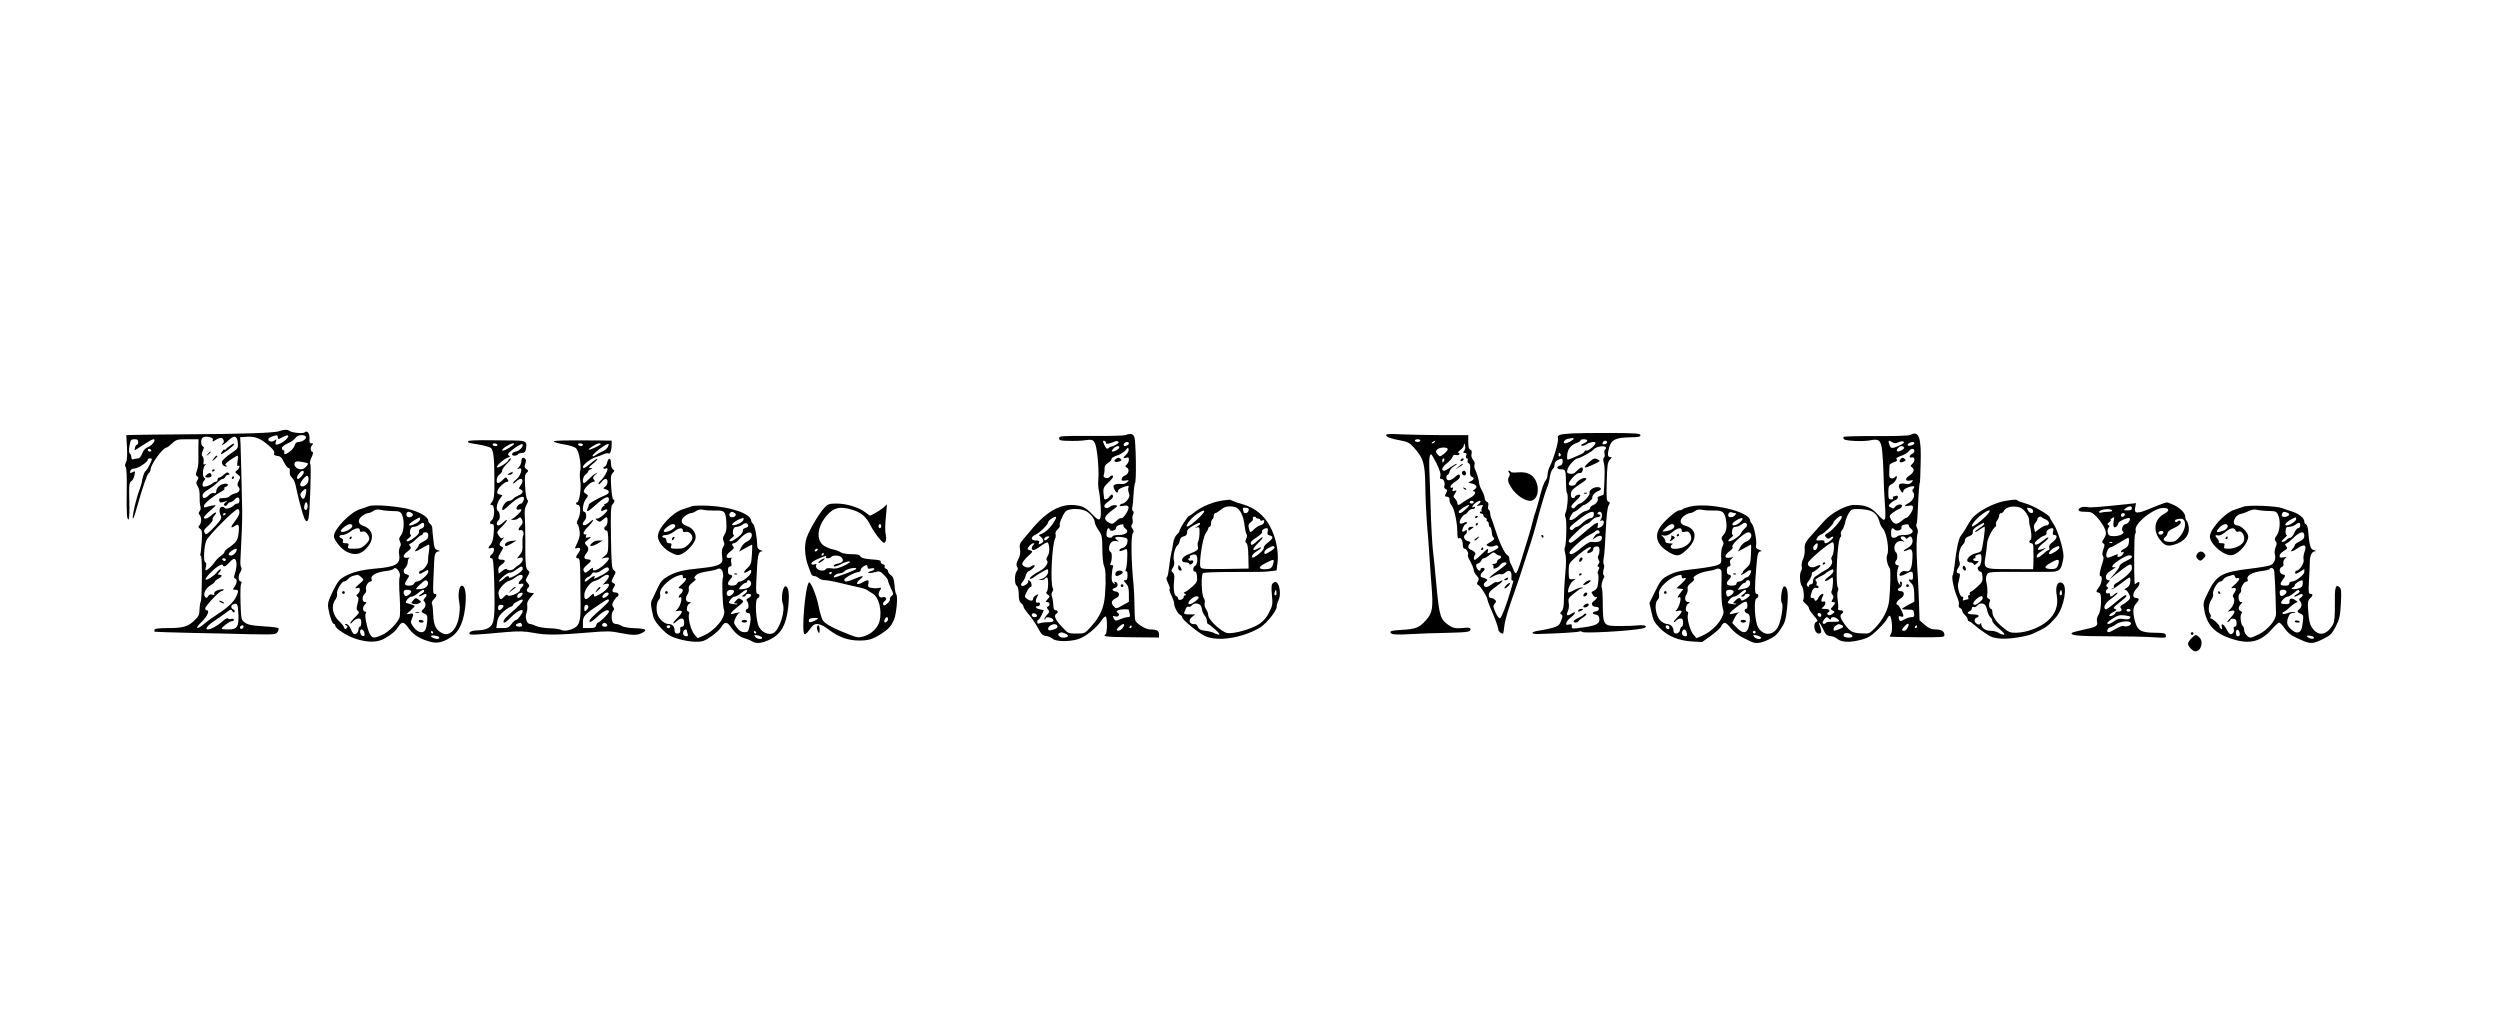 <?xml version="1.0" standalone="no"?>
<!DOCTYPE svg PUBLIC "-//W3C//DTD SVG 20010904//EN"
 "http://www.w3.org/TR/2001/REC-SVG-20010904/DTD/svg10.dtd">
<svg version="1.0" xmlns="http://www.w3.org/2000/svg"
 width="1827pt" height="756pt" viewBox="0 0 1827 756"
 preserveAspectRatio="xMidYMid meet">

<g transform="translate(0,756) scale(0.1,-0.1)"
fill="#000000" stroke="none">
<path d="M2040 4409 c-31 -13 -279 -21 -675 -23 -165 -1 -332 -3 -371 -4 l-71
-2 5 -88 c3 -59 1 -96 -7 -111 -9 -15 -9 -26 -2 -35 6 -7 9 -73 7 -170 -2
-166 1 -219 14 -211 5 3 7 64 5 135 -3 115 -1 131 14 143 10 6 21 27 24 45 6
30 5 32 -14 21 -18 -9 -20 -8 -17 8 2 12 13 18 30 19 28 1 98 47 98 65 0 5 7
9 15 9 8 0 15 -2 15 -4 0 -13 -31 -75 -43 -85 -13 -10 -23 -38 -32 -91 -1 -8
-10 -35 -19 -59 -30 -81 -63 -250 -36 -186 4 11 15 45 23 75 38 136 71 231 83
241 8 6 14 18 14 26 0 38 91 163 119 163 5 0 22 14 39 30 30 28 37 30 112 30
l81 0 -1 -57 c0 -32 0 -78 0 -103 0 -25 -6 -58 -12 -73 -9 -23 -8 -31 3 -38
11 -7 12 -12 1 -29 -10 -17 -10 -24 3 -44 10 -15 15 -42 14 -73 -1 -26 1 -58
5 -71 5 -14 3 -29 -5 -38 -9 -11 -9 -18 -1 -26 16 -16 15 -61 0 -77 -11 -10
-10 -15 4 -25 15 -11 17 -25 12 -96 -3 -46 -7 -87 -10 -91 -2 -4 0 -10 5 -13
10 -7 8 -316 -2 -333 -4 -7 -8 -32 -9 -57 0 -37 -6 -50 -37 -80 -47 -46 -83
-56 -198 -56 -55 0 -93 -4 -93 -10 0 -5 -1 -12 -2 -15 -2 -3 116 -7 262 -10
146 -3 346 -7 446 -10 171 -3 181 -2 192 16 7 11 10 23 8 28 -3 4 -53 11 -112
14 -83 5 -112 11 -134 27 -27 20 -28 22 -32 142 -2 68 -1 131 4 141 5 10 5 17
-1 17 -19 0 -23 41 -6 66 10 15 13 30 8 37 -5 7 -8 30 -6 52 10 183 14 293 13
365 -2 125 -10 427 -12 485 l-3 50 49 3 c61 4 98 -11 158 -62 33 -28 46 -46
42 -58 -4 -12 2 -17 23 -20 22 -2 33 -12 48 -45 11 -23 26 -42 33 -43 9 0 12
-10 10 -27 -2 -18 4 -34 15 -43 11 -9 23 -34 27 -55 13 -67 50 -208 62 -237
13 -34 26 -36 33 -5 10 49 21 383 13 394 -6 8 -3 25 8 49 13 28 15 39 6 42
-15 5 -15 35 0 50 9 9 8 12 -5 12 -14 0 -17 8 -15 36 2 37 -18 62 -36 44 -11
-11 -96 -2 -110 11 -13 11 -44 10 -76 -2z m-10 -45 c0 -9 3 -14 8 -12 4 2 19
10 35 17 56 29 37 -17 -20 -48 -34 -17 -45 -14 -37 11 6 20 5 21 -9 9 -19 -15
-51 -7 -45 11 4 11 32 23 61 27 4 1 7 -6 7 -15z m205 5 c9 -14 -24 -38 -52
-39 -15 0 -25 -8 -29 -24 -3 -13 -20 -34 -37 -47 -33 -24 -44 -24 -39 -2 2 7
-2 13 -8 13 -5 0 -10 7 -10 16 0 8 19 24 45 35 25 11 49 29 55 39 12 22 64 28
75 9z m-697 -5 c15 -5 21 -12 17 -22 -4 -12 -1 -12 19 2 14 9 32 16 40 16 19
0 30 -31 14 -42 -9 -5 -9 -8 -1 -8 6 0 25 14 42 31 42 41 65 36 69 -17 3 -40
1 -43 -55 -81 -32 -22 -60 -48 -61 -58 -4 -17 13 -35 33 -35 6 0 4 4 -4 9 -10
6 -2 16 32 40 25 17 49 31 53 31 3 0 4 -18 0 -41 -4 -26 -3 -38 4 -34 17 11
11 -17 -7 -31 -17 -13 -17 -15 4 -31 21 -17 22 -20 8 -47 -11 -20 -12 -33 -5
-40 20 -20 11 -44 -19 -51 -16 -3 -35 -13 -42 -21 -6 -8 -27 -14 -46 -14 -28
0 -34 -3 -31 -17 4 -18 9 -19 43 -8 19 6 19 6 2 -8 -13 -11 -15 -17 -6 -22 7
-5 16 -1 21 9 5 9 15 16 22 16 7 0 21 9 31 20 10 11 22 17 26 14 15 -9 10 -44
-5 -44 -8 0 -21 -6 -28 -14 -21 -20 -59 -30 -68 -17 -3 7 -14 9 -23 6 -16 -7
-17 -35 -2 -68 6 -14 -3 -29 -36 -65 -63 -66 -72 -73 -81 -59 -12 19 -10 25
27 58 19 18 32 36 29 41 -3 5 2 18 12 29 26 29 11 33 -20 4 -27 -25 -56 -33
-56 -16 0 5 21 28 48 51 46 40 46 41 17 36 -16 -2 -38 -8 -49 -12 -14 -5 -17
-3 -15 11 4 19 66 69 129 104 19 11 28 21 20 21 -9 1 -5 5 8 11 31 12 18 31
-16 22 -30 -7 -51 -30 -52 -55 0 -10 -6 -15 -18 -11 -10 2 -26 -5 -36 -16 -24
-26 -46 -27 -46 -2 0 12 16 29 43 44 23 14 53 37 66 51 14 14 31 26 38 26 8 0
16 7 19 15 4 8 13 15 22 15 12 0 13 3 4 12 -9 9 -17 7 -35 -10 -13 -12 -29
-22 -35 -22 -7 0 -12 -7 -12 -15 0 -8 -5 -15 -12 -15 -6 0 -19 -6 -27 -14 -9
-7 -28 -16 -43 -20 -23 -5 -28 -3 -28 12 0 10 6 24 12 30 10 10 10 15 1 20
-17 10 -11 81 7 94 13 8 13 9 -1 5 -12 -4 -15 0 -11 19 2 13 -1 30 -7 38 -9
10 -8 21 1 42 10 22 10 28 0 32 -6 2 -12 16 -12 32 0 36 21 46 68 34z m-528
-34 c0 -11 -4 -20 -9 -20 -5 0 -11 -9 -14 -20 -3 -11 -4 -20 -2 -20 2 0 31 18
64 40 33 22 65 40 71 40 26 0 -6 -45 -42 -59 -17 -6 -31 -23 -39 -45 -8 -22
-20 -36 -30 -36 -10 0 -24 -3 -33 -6 -11 -4 -16 0 -16 14 0 12 -5 24 -11 27
-6 5 -8 23 -4 49 9 53 11 56 41 56 17 0 24 -5 24 -20z m95 -60 c3 -5 -1 -10
-9 -10 -9 0 -16 5 -16 10 0 6 4 10 9 10 6 0 13 -4 16 -10z m1143 -95 c8 -7
-11 -31 -32 -41 -30 -14 -73 14 -63 41 6 14 15 16 50 10 23 -4 43 -8 45 -10z
m-28 -67 c0 -14 -30 -48 -42 -48 -13 0 -9 22 9 42 18 21 33 23 33 6z m31 -71
c-11 -28 -49 -43 -57 -22 -3 7 7 27 22 45 22 24 29 28 36 16 4 -8 4 -25 -1
-39z m-16 -86 c-8 -39 -21 -47 -35 -22 -8 17 -6 25 11 42 26 26 33 20 24 -20z
m13 -86 c2 -26 -13 -42 -23 -25 -7 12 3 50 13 50 4 0 9 -11 10 -25z m-498 -49
c0 -13 -13 -40 -30 -61 -36 -46 -39 -61 -6 -40 31 21 37 10 29 -54 -6 -52 -16
-66 -82 -111 -11 -8 -21 -19 -21 -25 0 -5 -12 -18 -28 -29 -15 -10 -36 -32
-47 -49 -11 -16 -31 -37 -44 -46 -23 -15 -23 -15 -16 17 4 21 3 32 -4 32 -16
0 -11 118 7 160 16 37 208 229 230 230 6 0 12 -11 12 -24z m-100 -10 c0 -3 -4
-8 -10 -11 -5 -3 -10 -1 -10 4 0 6 5 11 10 11 6 0 10 -2 10 -4z m80 -262 c0
-18 -24 -44 -40 -44 -26 0 -25 15 2 34 23 16 38 20 38 10z m-80 -74 c0 -5 -4
-10 -9 -10 -6 0 -13 5 -16 10 -3 6 1 10 9 10 9 0 16 -4 16 -10z m78 -25 c2
-16 -2 -47 -9 -69 -10 -31 -11 -40 -1 -44 17 -5 15 -33 -4 -60 -14 -21 -14
-22 5 -22 24 0 26 -8 9 -47 -17 -39 -62 -82 -133 -128 -33 -21 -78 -53 -99
-71 -59 -51 -77 -41 -23 11 43 41 62 85 37 85 -5 0 -10 6 -10 14 0 17 103 126
118 126 6 0 13 4 16 9 7 11 -45 1 -61 -11 -7 -6 -10 -15 -7 -20 4 -6 -2 -8
-14 -4 -14 5 -24 1 -31 -11 -7 -13 -13 -15 -21 -7 -19 19 0 62 36 85 19 11 34
24 34 28 0 4 11 14 25 21 29 15 33 30 8 30 -14 0 -14 2 2 20 10 11 13 20 7 20
-6 0 -18 -10 -26 -21 -16 -24 -76 -63 -83 -55 -8 8 48 69 87 95 21 14 36 19
38 12 6 -18 20 -13 49 19 32 36 47 34 51 -5z m14 -367 c5 -98 -8 -118 -73
-118 -27 0 -49 2 -49 5 0 12 56 54 73 55 9 0 17 5 17 11 0 6 -9 9 -20 6 -11
-3 -22 -1 -25 4 -3 5 -22 -6 -41 -23 -32 -30 -84 -58 -105 -58 -24 0 -3 29 44
60 28 19 69 47 89 63 33 25 38 26 46 11 6 -11 11 -13 16 -5 4 6 0 14 -8 17
-19 7 -21 30 -3 37 31 13 35 6 39 -65z m38 -96 c0 -13 -12 -22 -22 -16 -10 6
-1 24 13 24 5 0 9 -4 9 -8z"/>
<path d="M1680 4302 c-14 -9 -28 -21 -32 -27 -4 -5 -8 -6 -8 -1 0 6 -6 1 -14
-10 -8 -10 -13 -21 -11 -23 6 -5 95 61 95 71 0 10 0 10 -30 -10z"/>
<path d="M1519 4243 c-13 -16 -12 -17 4 -4 9 7 17 15 17 17 0 8 -8 3 -21 -13z"/>
<path d="M1561 4208 c-14 -23 -14 -23 8 -4 22 20 25 26 13 26 -4 0 -13 -10
-21 -22z"/>
<path d="M1550 4119 c0 -5 5 -7 10 -4 6 3 10 8 10 11 0 2 -4 4 -10 4 -5 0 -10
-5 -10 -11z"/>
<path d="M1517 4096 c-22 -17 -22 -26 2 -26 23 0 33 11 23 27 -5 8 -12 8 -25
-1z"/>
<path d="M1695 4070 c-3 -5 -1 -10 4 -10 6 0 11 5 11 10 0 6 -2 10 -4 10 -3 0
-8 -4 -11 -10z"/>
<path d="M1610 3160 c8 -5 20 -10 25 -10 6 0 3 5 -5 10 -8 5 -19 10 -25 10 -5
0 -3 -5 5 -10z"/>
<path d="M11495 4393 c-101 -6 -116 -11 -109 -37 5 -23 -32 -150 -61 -207 -8
-15 -15 -40 -15 -55 0 -15 -6 -35 -13 -43 -15 -18 -28 -57 -52 -151 -9 -36
-21 -74 -25 -85 -5 -11 -14 -42 -20 -70 -6 -27 -24 -90 -40 -140 -16 -49 -38
-123 -50 -162 -13 -40 -27 -73 -32 -73 -4 0 -13 12 -18 28 -6 15 -15 35 -20
44 -6 10 -10 26 -10 37 0 10 -7 21 -14 24 -18 7 -57 89 -87 182 -12 39 -26 78
-30 87 -5 10 -9 27 -9 37 0 11 -5 23 -10 26 -6 3 -7 17 -4 29 4 16 0 25 -10
29 -9 4 -16 15 -16 26 0 11 -9 36 -20 56 -11 20 -20 43 -20 52 0 19 -18 79
-31 105 -5 10 -6 24 -3 33 4 9 -1 24 -11 35 -11 13 -15 28 -11 44 4 16 1 26
-9 30 -11 4 -15 20 -15 56 l0 50 -197 0 c-109 1 -244 3 -300 6 -73 4 -103 3
-103 -5 0 -15 33 -27 106 -40 50 -9 65 -17 96 -51 71 -79 82 -116 84 -285 1
-82 7 -204 12 -270 6 -66 14 -165 17 -220 3 -55 11 -158 16 -229 14 -169 8
-207 -42 -261 -49 -53 -73 -62 -172 -68 -81 -4 -101 -11 -77 -28 10 -7 60 -8
140 -3 69 4 186 8 260 9 74 1 145 5 158 9 30 10 23 32 -9 29 -77 -8 -96 -6
-130 17 -62 41 -70 66 -90 275 -9 105 -22 231 -28 280 -5 50 -13 189 -16 310
-4 121 -8 249 -10 285 -2 65 2 100 14 100 3 0 21 -31 40 -68 23 -47 31 -76 27
-90 -5 -16 -3 -22 8 -22 17 0 29 -30 21 -52 -4 -9 1 -18 10 -22 12 -4 14 -10
5 -25 -13 -26 -13 -31 5 -31 8 0 16 -6 17 -12 0 -7 2 -18 2 -24 1 -6 7 -18 14
-27 20 -23 41 -123 42 -190 0 -40 3 -56 11 -51 15 9 29 -14 29 -48 0 -18 5
-28 14 -28 15 0 32 -37 23 -47 -3 -3 5 -24 19 -48 13 -24 24 -52 24 -61 0 -10
9 -28 21 -40 17 -18 19 -26 9 -43 -9 -17 -8 -22 4 -27 15 -6 66 -88 66 -105 0
-5 8 -28 18 -52 36 -81 62 -152 62 -169 0 -13 19 -28 34 -28 2 0 6 22 9 50 6
51 26 118 82 275 18 50 45 131 60 180 16 50 39 122 52 160 12 39 29 95 37 125
31 118 68 246 82 277 8 17 17 52 20 77 4 25 13 51 20 57 8 6 14 19 14 28 0 23
12 37 38 45 19 6 22 4 22 -17 0 -16 -7 -26 -20 -30 -31 -8 -24 -27 10 -27 32
0 33 -1 35 -130 0 -19 3 -40 8 -47 9 -15 1 -116 -12 -140 -6 -12 -6 -25 0 -35
10 -18 6 -199 -5 -217 -4 -6 -3 -27 3 -47 7 -24 7 -73 0 -148 -6 -61 -10 -144
-10 -183 0 -53 -5 -77 -16 -89 -13 -13 -14 -17 -3 -24 11 -7 11 -15 -1 -46
-12 -31 -21 -39 -59 -51 -25 -7 -70 -17 -100 -21 -66 -9 -68 -28 -2 -25 152 4
284 13 293 18 5 4 15 2 22 -3 14 -12 339 6 434 24 53 10 35 30 -23 24 -27 -3
-88 -5 -136 -5 -121 0 -123 2 -125 156 0 66 -4 123 -7 126 -7 7 3 54 15 69 5
6 4 15 -1 20 -6 6 -6 22 -1 42 5 17 6 34 2 37 -5 2 -5 24 -1 47 5 24 11 115
15 203 5 107 12 167 21 182 11 18 11 22 -2 27 -14 5 -15 26 -12 145 3 120 6
142 22 160 17 19 17 21 3 21 -19 0 -21 20 -7 71 15 55 48 71 147 73 68 1 83 4
81 16 -3 13 -36 15 -223 16 -121 0 -242 -1 -270 -3z m5 -40 c0 -8 -47 -33 -62
-33 -22 0 -4 29 20 33 15 2 30 5 35 6 4 0 7 -2 7 -6z m-1120 -13 c0 -5 -9 -10
-20 -10 -11 0 -20 5 -20 10 0 6 9 10 20 10 11 0 20 -4 20 -10z m1220 0 c0 -6
-12 -15 -27 -21 -17 -7 -23 -13 -15 -16 7 -3 24 2 37 11 25 16 65 22 65 9 0
-16 -53 -61 -66 -56 -8 3 -14 0 -14 -5 0 -10 -19 -20 -93 -51 -37 -15 -36 -16
-34 24 3 42 27 73 67 87 17 5 30 14 30 19 0 5 11 9 25 9 14 0 25 -5 25 -10z
m-1115 -10 c-3 -5 -12 -10 -18 -10 -7 0 -6 4 3 10 19 12 23 12 15 0z m1259 1
c3 -5 -1 -12 -10 -15 -20 -8 -29 -1 -19 13 8 13 22 14 29 2z m-1044 -67 c-10
-11 -9 -14 4 -14 13 0 16 -5 11 -20 -4 -12 -2 -20 5 -20 7 0 9 -7 6 -15 -3 -9
0 -18 8 -21 9 -3 12 -19 10 -48 -3 -32 0 -45 11 -50 22 -8 19 -21 -7 -33 -22
-10 -22 -10 10 -17 35 -8 42 -29 15 -45 -10 -6 -12 -11 -5 -11 24 0 11 -30
-20 -46 -18 -9 -44 -25 -57 -35 -28 -23 -41 -24 -41 -5 0 8 -7 22 -16 31 -14
14 -15 18 0 39 14 23 14 24 -5 19 -15 -4 -18 -2 -12 12 4 13 3 16 -5 11 -7 -4
-12 -1 -12 8 0 8 16 24 35 36 32 20 43 39 29 52 -3 3 -17 -5 -31 -18 -32 -30
-63 -32 -63 -4 0 11 4 20 9 20 5 0 12 11 15 25 3 13 19 31 34 39 15 9 22 15
16 16 -5 0 -25 -11 -44 -25 -19 -14 -40 -25 -47 -25 -24 0 -13 29 22 55 19 15
37 36 40 46 5 14 12 18 25 14 10 -3 21 -1 25 5 3 5 0 10 -7 10 -7 0 -2 9 12
20 14 10 26 24 26 29 3 24 7 25 11 3 3 -13 -1 -30 -7 -38z m1035 27 c3 -5 1
-12 -5 -16 -5 -3 -7 -17 -4 -30 3 -12 1 -26 -4 -29 -7 -4 -7 -18 -1 -41 8 -29
8 -74 -1 -226 0 -4 -11 -10 -25 -13 -14 -4 -23 -11 -20 -15 9 -16 -7 -42 -31
-52 -13 -4 -24 -15 -24 -23 0 -7 -13 -16 -28 -19 -15 -3 -42 -19 -60 -36 -27
-27 -62 -41 -62 -26 0 14 25 55 34 55 6 0 23 11 38 25 15 14 30 25 34 25 15 0
65 43 61 53 -4 14 21 41 46 50 26 10 20 27 -10 27 -31 0 -64 -26 -56 -45 5
-14 -53 -74 -72 -75 -6 0 -19 -10 -29 -21 -13 -16 -20 -18 -29 -9 -9 8 -3 19
26 46 41 38 47 55 17 47 -11 -3 -20 -9 -20 -14 0 -5 -7 -9 -15 -9 -10 0 -15
10 -15 28 1 27 6 33 84 86 29 19 35 27 23 32 -17 6 -63 -20 -71 -42 -6 -14
-37 -19 -49 -7 -16 15 57 95 79 86 13 -5 27 24 19 38 -6 9 -23 -2 -52 -32 -9
-10 -25 -14 -40 -11 -21 4 -24 9 -18 31 6 27 56 81 74 81 16 0 105 49 116 64
17 22 79 33 90 17z m-1155 -14 c0 -7 -13 -23 -29 -35 -28 -21 -29 -21 -46 -2
-14 16 -15 21 -3 34 16 19 78 21 78 3z m825 -36 c3 -5 1 -12 -5 -16 -5 -3 -10
1 -10 9 0 18 6 21 15 7z m-851 -46 c-4 -8 -8 -15 -10 -15 -2 0 -4 7 -4 15 0 8
4 15 10 15 5 0 7 -7 4 -15z m216 -305 c0 -5 -7 -10 -15 -10 -8 0 -15 5 -15 10
0 6 7 10 15 10 8 0 15 -4 15 -10z m50 4 c0 -4 -8 -13 -17 -21 -16 -12 -15 -13
11 -7 26 6 27 5 17 -13 -5 -11 -7 -24 -3 -28 4 -3 3 -5 -3 -3 -5 2 -10 -1 -10
-7 0 -5 6 -9 13 -9 6 1 12 -4 12 -11 0 -7 7 -16 16 -19 8 -3 12 -10 9 -16 -3
-5 -1 -10 4 -10 6 0 11 -9 11 -19 0 -11 4 -21 10 -23 5 -1 10 -18 12 -36 1
-19 6 -36 10 -38 15 -9 8 -20 -24 -38 -31 -19 -31 -19 -9 -28 13 -4 30 -4 40
2 18 9 31 4 31 -11 0 -4 -18 -16 -41 -27 -40 -20 -41 -20 -36 -1 7 27 2 25
-51 -27 -37 -36 -48 -42 -50 -29 -2 9 1 22 6 27 12 12 -2 30 -30 41 -21 7 -23
28 -7 44 9 9 5 14 -15 19 -26 6 -36 36 -16 49 6 3 10 13 10 22 0 12 -3 13 -13
4 -8 -6 -17 -8 -20 -5 -7 8 14 54 25 54 4 0 8 5 8 10 0 7 -7 7 -20 0 -32 -17
-43 -2 -23 31 10 16 22 29 28 29 5 0 16 9 23 20 7 11 21 20 32 20 11 0 20 5
20 11 0 5 -4 7 -10 4 -20 -13 -9 14 12 29 24 17 38 20 38 10z m-107 -54 c-32
-31 -53 -38 -53 -20 0 11 59 50 75 50 6 0 -4 -14 -22 -30z m935 -42 c-2 -16
-11 -24 -28 -26 -13 -2 -38 -17 -54 -33 -16 -16 -35 -29 -42 -29 -6 0 -17 -7
-24 -15 -8 -10 -17 -12 -23 -6 -14 14 -3 26 70 81 73 55 106 64 101 28z m59 0
c1 -12 -3 -28 -9 -35 -8 -10 -7 -12 6 -7 24 9 21 -33 -3 -46 -27 -14 -30 -13
-24 10 8 32 -12 24 -77 -32 -118 -101 -120 -102 -133 -89 -9 9 3 25 52 71 34
33 68 60 75 60 7 0 23 11 36 25 13 14 31 25 41 25 10 0 21 5 24 10 3 6 -1 10
-10 10 -9 0 -13 5 -10 10 11 18 31 11 32 -12z m-17 -129 c0 -5 -6 -9 -13 -9
-7 0 -18 -10 -26 -22 l-14 -22 28 18 c30 19 50 11 39 -17 -6 -16 -33 -22 -77
-17 -10 1 -42 -19 -72 -44 -52 -45 -85 -58 -85 -34 0 17 99 106 140 126 19 9
41 22 48 29 14 14 32 9 32 -8z m-73 -124 c-27 -19 -21 -35 7 -22 13 6 22 17
19 23 -5 13 24 27 38 18 11 -7 11 -45 0 -63 -6 -9 -5 -21 2 -32 8 -13 8 -21
-2 -32 -9 -12 -9 -16 0 -19 9 -3 9 -9 0 -25 -6 -12 -8 -24 -3 -27 4 -2 5 -28
2 -57 -5 -49 -8 -55 -49 -76 -1 -1 3 -11 11 -22 8 -12 18 -18 21 -14 4 3 7 2
7 -4 0 -6 -10 -17 -22 -25 -25 -17 -15 -43 17 -43 28 0 25 -29 -2 -33 -13 -2
-23 -7 -23 -12 0 -5 10 -10 23 -12 15 -2 23 -11 25 -30 4 -34 -21 -49 -103
-61 -99 -14 -100 -14 -98 6 1 15 -4 17 -22 13 -19 -5 -22 -3 -18 13 2 10 18
28 34 40 36 27 39 50 3 26 -32 -21 -41 -13 -25 21 6 14 9 41 5 58 -5 29 -1 36
28 60 18 14 38 31 45 36 7 6 18 10 25 11 9 0 9 2 1 5 -6 3 -30 -4 -52 -15 -22
-12 -43 -21 -47 -21 -15 0 8 66 29 82 l22 18 -25 -3 c-24 -2 -25 0 -26 55 0
52 3 61 30 87 52 50 121 99 130 93 5 -3 2 -10 -7 -17z m-659 -45 c17 0 15 -20
-3 -26 -8 -4 -15 -12 -15 -20 0 -8 -10 -14 -22 -15 -13 0 -18 -3 -11 -5 7 -3
10 -11 7 -19 -8 -21 35 -6 49 16 12 19 47 27 47 10 0 -4 -27 -27 -60 -50 -68
-48 -88 -71 -36 -42 20 11 43 18 51 15 9 -4 24 1 35 11 29 26 49 13 46 -29 -2
-22 1 -33 7 -29 6 4 8 -1 4 -13 -3 -10 -12 -41 -20 -69 -29 -100 -64 -189 -75
-193 -7 -2 -22 17 -33 43 -18 41 -19 48 -6 63 13 14 13 19 1 30 -7 6 -20 12
-29 12 -9 0 -15 9 -15 23 0 17 14 33 50 58 48 33 70 60 31 40 -10 -6 -21 -8
-24 -5 -3 4 -18 -3 -33 -15 -15 -11 -33 -21 -40 -21 -23 0 -28 23 -8 37 16 12
17 15 4 23 -8 5 -21 10 -27 10 -18 0 -16 25 2 40 8 7 15 16 15 21 0 5 -7 9
-15 9 -8 0 -15 -4 -15 -10 0 -19 -21 -10 -29 13 -7 17 -4 24 10 29 11 4 22 14
25 23 4 8 11 15 18 15 6 0 25 11 41 24 26 21 32 23 46 10 8 -8 21 -14 27 -14z"/>
<path d="M10675 4200 c-3 -5 -2 -10 4 -10 5 0 13 5 16 10 3 6 2 10 -4 10 -5 0
-13 -4 -16 -10z"/>
<path d="M10659 4149 l-24 -20 28 17 c15 9 27 18 27 20 0 8 -8 4 -31 -17z"/>
<path d="M10687 4114 c-10 -11 4 -33 18 -28 8 3 11 12 8 20 -5 15 -16 18 -26
8z"/>
<path d="M10697 3989 c7 -7 15 -10 18 -7 3 3 -2 9 -12 12 -14 6 -15 5 -6 -5z"/>
<path d="M11612 4182 c-51 -46 -39 -50 38 -14 47 23 46 22 30 32 -23 15 -34
12 -68 -18z"/>
<path d="M11578 3953 c7 -3 16 -2 19 1 4 3 -2 6 -13 5 -11 0 -14 -3 -6 -6z"/>
<path d="M10780 3779 c0 -5 5 -7 10 -4 6 3 10 8 10 11 0 2 -4 4 -10 4 -5 0
-10 -5 -10 -11z"/>
<path d="M10785 3730 c-3 -5 -1 -10 4 -10 6 0 11 5 11 10 0 6 -2 10 -4 10 -3
0 -8 -4 -11 -10z"/>
<path d="M10730 3694 c0 -14 3 -15 18 -3 9 7 19 15 21 16 2 2 -5 3 -17 3 -14
0 -22 -6 -22 -16z"/>
<path d="M10786 3625 c-11 -8 -15 -15 -9 -15 6 0 16 7 23 15 16 19 11 19 -14
0z"/>
<path d="M10825 3550 c-3 -5 -1 -10 4 -10 6 0 11 5 11 10 0 6 -2 10 -4 10 -3
0 -8 -4 -11 -10z"/>
<path d="M11544 3475 c-9 -22 1 -29 15 -11 8 10 9 16 1 21 -5 3 -13 -1 -16
-10z"/>
<path d="M11540 3359 c0 -5 5 -7 10 -4 6 3 10 8 10 11 0 2 -4 4 -10 4 -5 0
-10 -5 -10 -11z"/>
<path d="M11588 3306 c-10 -7 -18 -16 -18 -19 0 -9 33 5 48 20 19 18 -6 17
-30 -1z"/>
<path d="M11575 3219 c-4 -6 -5 -13 -2 -16 7 -7 27 6 27 18 0 12 -17 12 -25
-2z"/>
<path d="M11580 3140 c-8 -5 -11 -12 -8 -16 10 -9 38 3 38 16 0 12 -10 13 -30
0z"/>
<path d="M11535 3100 c-8 -13 5 -13 25 0 13 8 13 10 -2 10 -9 0 -20 -4 -23
-10z"/>
<path d="M11574 3069 c-3 -6 -22 -17 -40 -25 -19 -8 -34 -19 -34 -24 0 -13 27
-13 36 1 3 6 20 19 36 29 16 10 25 21 20 24 -6 4 -14 1 -18 -5z"/>
<path d="M11000 3330 c-13 -8 -12 -10 3 -10 9 0 17 5 17 10 0 12 -1 12 -20 0z"/>
<path d="M11005 3280 c-10 -11 -14 -20 -8 -20 5 0 18 9 28 20 10 11 14 20 8
20 -5 0 -18 -9 -28 -20z"/>
<path d="M8224 4380 c-11 -4 -124 -7 -252 -6 -215 1 -232 0 -232 -16 0 -14 9
-18 43 -19 75 -3 119 -1 157 5 58 9 67 -5 81 -123 6 -57 9 -128 6 -157 -3 -30
-2 -68 3 -86 5 -18 11 -73 14 -121 5 -109 -5 -117 -64 -53 -26 28 -56 50 -79
56 -126 35 -244 -22 -373 -182 -15 -18 -39 -46 -53 -63 -22 -25 -26 -36 -21
-68 5 -26 1 -48 -13 -75 -14 -28 -16 -41 -8 -54 8 -12 7 -21 -3 -33 -17 -21
-17 -94 0 -105 9 -6 14 -28 15 -62 0 -38 5 -57 18 -66 9 -7 17 -19 17 -26 0
-7 17 -32 38 -56 20 -24 51 -68 67 -99 25 -46 35 -57 60 -59 17 -2 38 -11 48
-20 24 -21 114 -23 183 -4 55 16 139 83 178 144 10 15 22 25 27 22 12 -7 11
-121 -1 -129 -27 -17 5 -20 190 -22 l200 -2 0 24 c0 26 -17 35 -64 35 -31 0
-90 35 -108 62 -4 7 -7 51 -7 98 0 47 -3 117 -6 155 -19 185 -21 370 -6 389 8
9 7 18 -3 32 -10 13 -11 23 -4 31 6 7 8 23 5 35 -3 11 -2 29 4 39 6 11 5 20
-1 24 -6 3 -8 16 -5 28 3 12 7 54 9 93 2 40 7 77 11 84 11 17 6 306 -5 336
-10 25 -29 29 -66 14z m-141 -58 c-2 -10 26 -5 68 13 10 3 20 2 24 -4 5 -9
-32 -32 -57 -35 -3 -1 -10 -4 -14 -8 -13 -13 -20 -9 -32 17 -15 33 -15 38 1
32 6 -2 11 -9 10 -15z m167 -2 c0 -12 -28 -25 -36 -17 -9 9 6 27 22 27 8 0 14
-5 14 -10z m-70 -30 c0 -11 -33 -30 -51 -30 -8 0 -5 7 6 20 19 21 45 27 45 10z
m51 -51 c-26 -25 -27 -32 -1 -24 15 5 20 2 20 -14 0 -11 -7 -26 -15 -35 -14
-13 -14 -16 1 -24 21 -11 11 -49 -15 -57 -11 -3 -21 -14 -23 -23 -4 -15 0 -17
26 -14 28 5 29 4 13 -12 -10 -10 -27 -15 -44 -13 -15 2 -35 0 -45 -4 -13 -7
-14 -13 -5 -34 13 -27 27 -33 27 -12 0 7 15 18 33 25 43 16 50 15 43 -3 -3 -8
-1 -26 4 -39 7 -19 4 -30 -11 -50 -11 -14 -27 -26 -34 -26 -8 0 -17 -5 -21
-12 -5 -8 2 -9 25 -5 23 5 33 3 38 -8 6 -18 -37 -86 -52 -82 -5 2 -15 -1 -22
-7 -44 -39 -44 -39 -68 -26 -43 23 -38 46 18 87 46 34 49 38 29 41 -13 2 -31
-3 -40 -11 -19 -16 -42 -12 -42 6 0 7 16 23 34 35 23 16 33 29 29 39 -5 14 -9
13 -24 -5 -17 -22 -38 -29 -40 -14 -10 66 -8 77 18 103 43 41 54 57 44 63 -5
3 -14 0 -20 -8 -16 -19 -54 -8 -45 13 4 9 7 29 6 44 -1 20 6 32 27 45 15 9 26
22 24 28 -2 6 16 17 39 25 24 7 52 25 63 38 18 22 20 23 23 7 2 -10 -6 -27
-17 -37z m-304 -410 c34 -12 72 -57 73 -83 0 -11 12 -38 27 -59 26 -37 28 -48
29 -141 0 -56 6 -110 12 -122 6 -11 11 -40 11 -65 0 -24 0 -51 1 -59 0 -8 -2
-49 -5 -90 -7 -91 -35 -155 -100 -227 -47 -53 -47 -53 -108 -53 -61 0 -61 0
-109 52 -47 50 -59 80 -38 93 15 9 12 25 -5 25 -9 0 -16 10 -16 23 -3 42 -6
65 -13 82 -3 10 -1 24 5 31 6 7 7 19 3 26 -20 31 -6 318 16 360 5 10 7 24 4
33 -4 10 2 24 15 36 12 11 19 24 16 29 -7 11 21 78 42 102 19 21 94 25 140 7z
m-231 -94 c-27 -39 -58 -67 -91 -79 -13 -6 -16 -10 -7 -13 7 -3 17 -13 22 -23
8 -15 6 -22 -11 -31 -19 -10 -21 -9 -16 5 5 12 0 16 -23 16 -39 0 -40 26 -2
43 31 14 92 74 92 91 0 14 54 48 58 37 2 -5 -8 -25 -22 -46z m514 -16 c0 -7 8
-17 17 -24 28 -21 0 -45 -53 -45 -24 0 -44 -4 -44 -10 0 -14 -38 -12 -42 2 -6
18 3 58 13 58 5 0 9 -5 9 -11 0 -6 10 -9 23 -7 12 2 22 10 22 18 0 8 9 18 20
22 30 9 35 9 35 -3z m-553 -96 c-9 -9 -19 -14 -23 -11 -10 10 6 28 24 28 15 0
15 -1 -1 -17z m581 -2 c8 -25 -8 -59 -33 -65 -14 -4 -25 -11 -25 -17 0 -6 7
-8 15 -5 8 3 22 9 30 12 12 5 15 -5 13 -57 0 -35 -5 -74 -10 -87 -5 -15 -4
-21 2 -17 6 4 10 -8 10 -29 0 -27 -4 -36 -17 -36 -14 0 -13 -3 5 -23 17 -18
22 -36 22 -79 l0 -56 -47 -26 c-46 -26 -46 -26 -64 -7 -23 24 -17 44 17 60 31
14 29 45 -4 49 -28 4 -29 19 -1 27 22 7 22 36 0 43 -9 3 -11 0 -5 -9 6 -12 5
-12 -8 -1 -13 10 -16 26 -13 63 2 27 6 53 10 59 3 5 -1 10 -10 10 -9 0 -14 4
-11 9 13 21 15 82 3 87 -17 6 -16 47 2 68 10 12 23 15 40 12 22 -5 23 -4 9 4
-10 6 -18 15 -18 20 0 13 83 5 88 -9z m-570 -65 c2 -22 -3 -47 -12 -60 -10
-16 -11 -27 -4 -34 14 -14 -16 -57 -55 -76 -45 -22 -85 -56 -68 -56 8 0 22 6
30 14 16 14 88 56 96 56 3 0 5 -8 5 -18 0 -22 -26 -48 -55 -55 -19 -4 -18 -5
2 -6 12 0 25 4 28 9 3 6 10 10 16 10 13 0 11 -97 -2 -105 -6 -5 -4 -12 8 -20
17 -13 17 -14 -1 -34 -17 -19 -17 -21 -3 -21 20 0 23 -26 5 -33 -10 -3 -10 -8
1 -21 12 -14 11 -20 -9 -41 -13 -14 -20 -28 -17 -32 4 -3 7 -1 7 6 0 18 54 9
58 -10 2 -12 -6 -16 -40 -16 -24 0 -51 -4 -60 -8 -13 -5 -18 -3 -18 9 0 9 4
16 8 16 4 0 15 16 24 35 l16 36 -29 6 c-30 6 -40 23 -14 23 8 0 15 7 15 16 0
10 -6 14 -15 10 -18 -6 -20 16 -4 45 10 19 9 19 -10 9 -12 -6 -21 -17 -21 -25
0 -19 -21 -19 -45 -1 -19 14 -19 16 -2 50 9 20 22 36 28 36 15 0 7 43 -10 48
-8 3 -11 0 -7 -6 3 -5 -5 -17 -19 -26 -29 -19 -45 -3 -22 22 9 9 19 30 23 45
3 16 14 31 23 34 24 9 55 43 38 43 -7 0 -18 -5 -24 -11 -15 -15 -63 0 -63 20
0 9 18 34 41 55 38 34 39 38 20 43 -12 3 -21 8 -21 12 1 13 28 41 41 41 10 0
10 -3 1 -12 -16 -16 -15 -38 1 -38 7 0 31 13 53 30 21 16 44 28 49 26 6 -1 11
-19 13 -40z m582 -454 c0 -4 3 -17 6 -29 5 -18 2 -23 -14 -23 -11 0 -36 -7
-55 -15 -34 -14 -37 -14 -48 6 -9 18 -8 20 9 15 24 -8 41 12 21 25 -12 8 -12
10 0 18 16 10 81 12 81 3z m-672 -39 c2 -8 -5 -13 -17 -13 -12 0 -21 6 -21 16
0 18 31 15 38 -3z m148 -74 c8 -14 -4 -25 -38 -33 -21 -5 -28 -3 -28 8 0 27
52 47 66 25z m484 -10 c-13 -22 -37 -35 -48 -24 -7 7 34 45 49 45 6 0 5 -9 -1
-21z m60 1 c0 -5 -5 -10 -11 -10 -5 0 -7 5 -4 10 3 6 8 10 11 10 2 0 4 -4 4
-10z m-485 -50 c32 -12 24 -30 -15 -30 -28 0 -49 25 -27 34 7 2 13 5 14 5 1 1
14 -3 28 -9z"/>
<path d="M8155 4206 c-23 -16 -5 -29 25 -18 18 7 19 10 8 20 -11 9 -19 9 -33
-2z"/>
<path d="M8153 3375 c-3 -9 -3 -19 1 -22 9 -10 58 16 51 27 -10 16 -45 12 -52
-5z"/>
<path d="M8190 3280 c0 -5 5 -10 10 -10 6 0 10 5 10 10 0 6 -4 10 -10 10 -5 0
-10 -4 -10 -10z"/>
<path d="M13960 4381 c-9 -5 -120 -9 -249 -8 -128 1 -235 -2 -238 -6 -3 -5 -1
-13 3 -17 13 -13 142 -18 191 -8 65 14 79 1 88 -79 4 -37 9 -115 10 -173 1
-58 5 -156 10 -217 9 -132 5 -137 -58 -67 -45 48 -83 63 -166 64 -59 0 -168
-58 -221 -119 -23 -25 -52 -58 -66 -74 -72 -79 -78 -88 -75 -133 1 -24 -5 -56
-13 -72 -8 -16 -12 -39 -9 -51 3 -11 1 -27 -4 -34 -14 -17 -10 -92 5 -110 13
-15 20 -93 9 -103 -3 -4 5 -15 18 -26 14 -11 25 -26 25 -34 0 -8 16 -31 35
-53 28 -31 32 -40 20 -45 -29 -11 -16 -86 16 -86 21 0 24 16 9 54 -16 43 -1
29 23 -21 18 -40 28 -49 52 -51 17 -2 37 -9 45 -16 36 -32 99 -34 190 -9 43
12 68 28 113 72 32 31 63 66 68 79 5 12 13 22 18 22 15 0 25 -104 12 -128 -6
-11 -11 -22 -11 -24 0 -2 90 -4 200 -5 184 -1 200 0 200 16 0 27 -21 41 -64
41 -32 1 -50 8 -80 34 l-38 33 -4 129 c-2 71 -8 190 -13 264 -8 128 -6 219 4
248 3 7 0 22 -5 33 -6 11 -8 24 -4 30 4 6 8 59 10 118 4 98 10 186 15 186 1 0
3 61 5 135 6 195 -13 247 -76 211z m-131 -53 c15 -9 26 -9 47 1 17 7 31 8 37
2 6 -6 -8 -17 -39 -30 -50 -22 -57 -21 -69 17 -7 25 -3 27 24 10z m161 -7 c0
-12 -39 -25 -48 -16 -7 7 17 25 36 25 6 0 12 -4 12 -9z m-75 -31 c7 -11 -42
-37 -51 -27 -9 9 15 37 32 37 7 0 16 -4 19 -10z m75 -25 c0 -9 -6 -18 -14 -21
-23 -9 -28 -33 -5 -27 24 7 27 -28 3 -48 -14 -12 -14 -14 0 -25 20 -14 12 -38
-20 -59 -34 -22 -32 -44 4 -37 25 5 26 4 13 -12 -11 -13 -23 -16 -45 -12 -45
8 -59 -4 -43 -37 13 -28 27 -36 27 -14 0 7 16 19 36 26 38 14 55 8 36 -11 -8
-8 -9 -15 -1 -25 18 -21 1 -61 -31 -78 -38 -20 -38 -29 0 -21 26 5 30 2 30
-15 0 -22 -36 -74 -50 -74 -5 0 -20 -10 -35 -23 -33 -29 -55 -25 -75 11 -14
26 -14 29 10 48 14 11 35 24 48 29 12 5 22 16 22 24 0 17 -41 9 -53 -11 -6
-10 -13 -11 -28 -2 -20 10 -20 12 -4 30 10 10 26 21 36 24 11 4 19 13 19 22 0
10 -6 13 -16 9 -9 -3 -18 -6 -20 -6 -3 0 -2 -4 1 -10 3 -5 -3 -10 -14 -10 -18
0 -21 6 -21 50 0 43 4 52 23 61 12 5 27 21 34 34 11 26 5 33 -13 15 -6 -6 -17
-8 -25 -5 -14 5 -15 16 -10 98 1 4 15 13 32 19 22 7 27 14 20 21 -8 8 2 15 31
25 24 8 49 23 56 33 16 23 42 25 42 4z m-329 -435 c39 -11 64 -40 75 -86 4
-16 15 -39 26 -50 26 -29 46 -153 30 -188 -10 -22 -2 -67 19 -101 7 -11 4
-148 -5 -233 -7 -66 -44 -139 -100 -198 -43 -44 -46 -46 -98 -43 -70 3 -87 12
-125 64 -34 45 -41 69 -23 80 17 11 11 25 -11 25 -13 0 -19 5 -16 13 2 7 1 35
-3 62 -4 28 -4 57 1 66 4 9 5 20 1 23 -21 22 -5 357 19 372 4 2 6 11 2 20 -3
8 1 22 10 32 8 9 17 33 21 52 3 19 15 50 26 68 18 29 24 32 67 32 27 0 64 -5
84 -10z m-201 -48 c0 -18 -63 -92 -95 -112 -31 -19 -33 -23 -20 -37 13 -12 18
-13 31 -3 8 7 17 10 21 7 7 -8 -37 -46 -54 -47 -7 0 -12 5 -10 12 1 8 -9 11
-31 9 -31 -2 -33 -1 -23 17 6 12 20 24 32 27 21 7 88 74 89 88 0 10 41 46 53
47 4 0 7 -4 7 -8z m490 -63 c0 -7 8 -17 17 -24 28 -21 0 -45 -53 -45 -23 0
-46 -4 -49 -10 -3 -5 -15 -10 -26 -10 -15 0 -19 7 -19 35 0 36 8 43 27 24 15
-15 56 -1 49 16 -4 13 10 21 42 24 6 0 12 -4 12 -10z m-24 -90 c4 -8 9 -8 17
0 15 15 24 14 31 -5 10 -27 -3 -53 -36 -70 -16 -8 -28 -18 -25 -21 3 -2 15 1
27 7 32 17 41 -2 35 -73 -4 -67 -18 -89 -49 -81 -14 3 -28 -1 -36 -11 -22 -26
-1 -31 40 -8 44 24 50 21 50 -20 0 -22 -4 -28 -15 -23 -21 8 -19 -7 4 -28 14
-12 19 -32 20 -75 l1 -58 -45 -24 c-25 -13 -45 -26 -45 -29 0 -3 19 -5 42 -5
39 0 43 -2 46 -27 3 -23 -1 -28 -20 -28 -13 -1 -34 -7 -48 -15 -33 -19 -37
-19 -43 5 -4 17 -2 20 14 15 10 -4 19 -2 19 4 0 17 -33 81 -42 81 -19 0 -6 30
21 46 32 19 32 54 0 54 -23 0 -25 18 -4 26 16 7 21 44 5 44 -5 0 -7 -8 -3 -17
4 -13 1 -12 -11 4 -16 21 -16 98 -1 123 3 5 -1 10 -9 10 -16 0 -22 21 -9 34
11 11 11 50 0 58 -6 3 -11 17 -13 31 -3 33 27 61 58 52 20 -5 20 -4 6 5 -10 6
-18 15 -18 20 0 14 27 13 36 -1z m-524 -80 c-2 -24 -8 -49 -14 -56 -5 -7 -7
-17 -3 -23 14 -22 -5 -55 -42 -75 -21 -11 -40 -23 -43 -26 -3 -3 -15 -11 -27
-18 -15 -7 -23 -21 -23 -36 0 -16 -6 -25 -15 -25 -8 0 -15 -5 -15 -12 0 -9 -3
-9 -11 -1 -9 9 -6 19 10 39 11 15 21 35 21 45 0 11 4 19 8 19 5 0 22 11 38 25
29 25 20 34 -15 16 -28 -16 -63 -2 -59 23 3 23 165 159 183 153 5 -2 9 -23 7
-48z m-120 16 c-2 -14 -11 -25 -18 -25 -17 0 -18 22 -2 38 19 19 26 14 20 -13z
m116 -182 c-2 -10 -18 -27 -36 -39 -18 -13 -29 -25 -24 -28 5 -3 18 1 28 9 10
8 22 15 26 15 8 0 2 -86 -7 -100 -4 -6 -1 -18 6 -26 10 -12 10 -20 1 -35 -10
-16 -9 -19 3 -19 20 0 19 -9 -2 -33 -17 -18 -17 -19 1 -29 17 -9 16 -11 -4
-25 -14 -10 -25 -12 -32 -5 -6 6 -6 12 1 16 21 13 11 26 -21 26 -30 1 -31 2
-15 14 21 16 23 48 2 40 -17 -7 -19 9 -5 37 6 10 7 19 3 19 -14 0 -29 -14 -36
-32 -7 -19 -27 -25 -27 -8 0 6 -7 10 -16 10 -13 0 -15 6 -9 27 9 37 23 53 41
46 8 -3 14 0 14 6 0 6 -4 11 -10 11 -5 0 -7 6 -4 14 3 8 0 17 -6 21 -11 7 4
20 50 41 8 4 17 10 20 13 8 9 44 30 53 30 5 1 7 -7 5 -16z m-88 -319 c0 -9 -5
-14 -12 -12 -18 6 -21 28 -4 28 9 0 16 -7 16 -16z m58 -26 c9 -9 12 -9 12 0 0
7 8 12 18 12 17 0 42 -18 42 -30 0 -3 -20 -5 -45 -4 -25 1 -48 -2 -51 -7 -7
-12 -24 -11 -24 1 0 12 21 39 31 40 3 0 10 -5 17 -12z m572 -67 c-6 -12 -17
-21 -25 -21 -21 0 -19 10 7 37 25 26 36 16 18 -16z m-486 23 c25 -9 19 -21
-15 -33 -40 -14 -39 -14 -39 4 0 7 8 19 18 24 21 13 17 12 36 5z m556 -14 c0
-5 -5 -10 -11 -10 -5 0 -7 5 -4 10 3 6 8 10 11 10 2 0 4 -4 4 -10z m-472 -68
c5 -15 -54 -16 -64 -1 -3 6 -1 15 6 19 16 10 52 -2 58 -18z"/>
<path d="M13890 4205 c-17 -20 -6 -31 21 -19 18 8 19 11 6 22 -11 10 -17 9
-27 -3z"/>
<path d="M13930 3280 c0 -5 5 -10 10 -10 6 0 10 5 10 10 0 6 -4 10 -10 10 -5
0 -10 -4 -10 -10z"/>
<path d="M13320 3439 c0 -5 5 -7 10 -4 6 3 10 8 10 11 0 2 -4 4 -10 4 -5 0
-10 -5 -10 -11z"/>
<path d="M3423 4337 c-7 -12 -5 -13 77 -26 41 -7 81 -18 89 -26 17 -17 24 -77
24 -225 1 -125 -2 -150 -22 -174 -11 -14 -11 -16 3 -16 22 0 23 -92 1 -110
-20 -16 -19 -30 1 -30 14 0 16 -10 12 -64 -2 -42 -10 -71 -21 -84 -23 -25 -22
-35 3 -27 15 5 20 2 20 -13 0 -11 -7 -25 -15 -32 -19 -15 -19 -30 -1 -30 10 0
14 -39 18 -187 6 -245 1 -290 -35 -317 -17 -13 -44 -21 -76 -22 -51 -1 -71 -9
-71 -25 0 -11 33 -10 260 11 106 9 138 8 210 -5 90 -17 168 -17 420 4 113 10
147 9 209 -4 88 -18 128 -19 160 -2 46 23 34 33 -46 36 -46 1 -87 8 -100 17
-12 8 -31 14 -42 14 -10 0 -22 7 -25 16 -10 26 -7 69 6 82 8 8 8 15 -1 26 -10
12 -9 21 5 46 10 16 22 30 26 30 4 0 8 7 8 15 0 8 -8 15 -18 15 -28 0 -34 11
-17 36 13 21 13 24 -3 33 -16 9 -16 12 2 46 18 33 18 36 2 48 -15 11 -18 39
-21 240 -3 187 -1 229 11 241 16 16 19 36 5 36 -4 0 -11 39 -14 87 -5 73 -4
90 10 106 15 16 15 19 3 27 -8 5 -15 24 -15 42 0 43 -17 48 -28 9 -4 -17 -12
-31 -17 -31 -6 0 -10 -4 -10 -10 0 -5 7 -7 15 -4 8 4 15 2 15 -4 0 -17 -27
-63 -50 -84 -12 -11 -19 -23 -15 -26 3 -3 12 4 21 16 8 12 22 22 30 22 20 0
18 -40 -3 -56 -17 -13 -17 -14 5 -20 30 -9 28 -30 -5 -43 -55 -23 -118 -59
-119 -67 0 -5 -4 -17 -9 -27 -15 -34 3 -28 56 21 65 59 99 74 99 42 0 -12 -9
-24 -22 -30 -13 -5 -18 -9 -13 -10 6 0 4 -4 -4 -9 -8 -5 -16 -16 -17 -25 -2
-13 2 -14 18 -5 11 6 23 8 26 4 9 -9 -54 -65 -74 -65 -16 0 -16 -1 1 -14 16
-12 21 -11 39 5 11 11 23 19 28 19 14 0 9 -60 -6 -66 -17 -7 -10 -34 7 -31 8
1 12 -24 12 -81 0 -77 -2 -85 -25 -104 l-25 -21 28 7 c39 9 35 -11 -12 -54
-41 -37 -88 -52 -77 -24 4 9 -7 5 -26 -11 -29 -24 -32 -25 -41 -9 -8 14 -3 23
23 46 36 29 36 38 1 41 -25 2 -27 16 -6 43 19 25 19 42 -1 61 -14 15 -13 18
13 39 27 22 27 23 4 17 -20 -5 -23 -3 -18 11 4 9 3 14 -2 11 -5 -3 -13 0 -16
6 -4 6 11 29 34 51 42 42 49 69 8 30 -39 -36 -67 -21 -32 18 15 16 10 60 -6
60 -17 0 -9 62 11 91 21 28 21 28 1 41 -16 10 -18 16 -9 32 14 26 49 55 67 56
11 0 11 3 1 15 -10 12 -8 19 11 36 19 16 20 18 4 10 -11 -5 -33 -23 -49 -40
-17 -17 -33 -31 -38 -31 -16 0 -8 49 11 62 10 7 19 17 19 23 0 5 9 12 19 16
17 7 17 8 -2 8 -16 1 -13 7 18 32 21 17 36 34 33 36 -3 3 -24 -11 -47 -31 -42
-36 -59 -44 -59 -28 0 17 57 60 95 72 22 7 50 17 62 23 11 5 26 7 31 3 11 -7
22 25 22 67 l0 27 -75 1 c-273 2 -345 1 -347 -7 -2 -5 30 -14 71 -21 45 -7 81
-19 92 -30 21 -22 39 -127 29 -163 -4 -14 -4 -48 1 -75 8 -52 -7 -155 -23
-155 -4 0 -8 -4 -8 -10 0 -5 7 -10 15 -10 20 0 20 -65 0 -104 -10 -18 -12 -32
-6 -36 6 -3 13 -24 16 -46 6 -37 0 -59 -33 -128 -2 -4 5 -5 17 -1 25 8 28 -10
6 -39 -19 -25 -19 -36 0 -36 12 0 15 -24 16 -147 1 -82 1 -168 2 -193 1 -94
-6 -134 -29 -157 -25 -25 -90 -40 -113 -26 -9 5 -47 11 -86 12 -38 1 -83 9
-99 17 -16 8 -35 14 -43 14 -23 0 -38 47 -26 80 6 15 8 40 6 54 -4 18 3 35 22
58 l28 33 -26 3 c-29 4 -35 20 -15 40 9 9 7 16 -6 31 -17 19 -17 21 0 51 16
27 17 32 4 40 -8 5 -16 24 -17 42 -1 18 -2 40 -3 48 -1 8 -1 69 -1 135 0 66
-2 145 -4 174 -3 39 1 63 13 83 12 20 13 31 6 36 -6 4 -14 46 -16 94 -5 70 -3
89 10 102 15 14 15 17 -2 29 -14 10 -15 18 -7 39 7 20 7 29 -3 37 -16 13 -26
4 -26 -22 0 -11 -8 -29 -17 -39 -16 -18 -16 -18 0 -12 33 12 13 -55 -25 -84
-10 -7 -18 -17 -18 -23 0 -5 9 0 20 11 39 39 66 18 34 -28 -14 -20 -14 -23 0
-28 25 -10 19 -31 -14 -44 -16 -7 -35 -18 -41 -26 -6 -8 -20 -14 -30 -14 -20
0 -49 -36 -49 -62 0 -13 14 -4 53 32 47 44 92 69 104 56 8 -8 -8 -46 -18 -46
-16 0 -41 -29 -34 -39 3 -6 12 -8 20 -4 8 3 15 1 15 -4 0 -12 -50 -59 -70 -66
-9 -3 -5 -6 10 -6 15 -1 32 5 38 11 10 10 15 10 22 -2 14 -21 12 -36 -5 -54
-19 -18 -20 -37 -1 -30 16 6 29 -22 19 -39 -4 -7 -6 -35 -5 -62 3 -40 -1 -56
-19 -79 l-22 -28 21 6 c33 11 29 -29 -5 -51 -16 -10 -31 -22 -35 -27 -9 -14
-46 -18 -53 -6 -4 6 -17 2 -33 -11 l-27 -21 -3 23 c-3 16 4 29 22 42 33 24 33
37 1 37 -30 0 -31 12 -4 56 18 30 19 35 5 40 -22 8 -20 23 7 53 12 14 15 20 6
13 -14 -10 -19 -8 -34 14 -17 26 -17 26 24 67 42 41 49 68 8 29 -13 -12 -29
-22 -35 -22 -16 0 -15 25 2 39 14 12 10 57 -5 67 -16 10 -9 55 12 86 l21 29
-21 6 c-17 4 -20 10 -15 27 7 24 52 65 72 66 9 0 10 4 1 18 -11 18 -13 17 -35
-5 -13 -13 -28 -23 -34 -23 -18 0 -11 49 10 62 11 7 20 21 20 30 0 10 17 33
38 53 20 19 31 35 24 35 -7 0 -15 -7 -18 -15 -7 -17 -74 -58 -82 -50 -9 8 50
61 77 70 19 6 21 9 10 16 -11 8 -8 15 16 35 17 14 42 32 58 40 22 12 27 12 27
1 0 -18 -29 -44 -54 -48 -27 -5 -33 -29 -7 -29 11 0 23 5 26 10 3 6 17 10 29
10 18 0 25 7 29 26 11 57 2 64 -82 65 -42 0 -134 1 -204 2 -71 1 -131 -2 -134
-6z m212 -27 c3 -5 -3 -10 -14 -10 -12 0 -21 5 -21 10 0 6 6 10 14 10 8 0 18
-4 21 -10z m110 -6 c-35 -27 -75 -45 -75 -34 0 13 60 50 80 50 11 -1 10 -4 -5
-16z m515 6 c0 -5 -6 -10 -14 -10 -8 0 -18 5 -21 10 -3 6 3 10 14 10 12 0 21
-4 21 -10z m130 5 c0 -8 -82 -47 -87 -41 -7 6 58 46 75 46 6 0 12 -2 12 -5z
m51 -23 c-6 -11 -23 -25 -38 -31 -16 -6 -38 -18 -50 -27 -13 -9 -23 -12 -23
-6 0 17 109 97 118 87 2 -2 -1 -12 -7 -23z m-621 -889 c0 -11 -20 -29 -50 -46
-28 -16 -50 -23 -50 -18 0 17 -18 13 -40 -9 -11 -11 -26 -20 -32 -20 -7 0 5
16 27 35 22 19 45 33 52 30 6 -2 26 7 44 21 39 29 49 30 49 7z m630 -7 c0 -7
-21 -23 -47 -37 -64 -32 -67 -33 -59 -20 12 18 -13 12 -36 -9 -12 -11 -25 -20
-30 -20 -14 0 4 29 22 35 10 3 21 13 24 21 4 9 13 13 24 10 11 -4 32 4 51 19
34 24 51 25 51 1z m-630 -50 c0 -7 -7 -19 -15 -26 -19 -16 -19 -34 0 -27 20 8
28 -8 10 -23 -8 -7 -15 -18 -15 -24 -1 -18 -81 -51 -89 -37 -5 8 -13 5 -26 -9
-25 -27 -32 -25 -40 10 -5 23 -1 37 21 64 16 19 39 38 53 41 13 3 36 15 49 26
29 22 52 25 52 5z m630 2 c0 -6 -10 -23 -22 -36 l-23 -25 23 6 c46 11 15 -43
-42 -74 -43 -23 -46 -23 -46 -4 0 10 -8 6 -25 -10 -32 -33 -45 -31 -45 6 0 38
42 95 77 104 15 3 38 15 51 26 28 21 52 25 52 7z m-630 -126 c0 -4 -5 -13 -12
-20 -7 -7 -16 -12 -20 -12 -13 0 -9 28 5 33 19 8 27 8 27 -1z m628 -4 c-6 -16
-36 -34 -44 -25 -9 9 15 37 33 37 8 0 13 -5 11 -12z m-628 -47 c0 -10 -40 -51
-99 -101 -37 -32 -53 -60 -33 -60 4 0 28 20 52 45 38 38 80 59 80 39 0 -15
-36 -64 -47 -64 -7 0 -22 -13 -35 -30 -18 -26 -28 -30 -66 -30 l-45 0 6 42 c4
31 15 50 41 74 20 18 45 35 56 39 11 3 20 10 20 15 0 5 12 15 28 23 33 18 42
20 42 8z m630 1 c0 -10 -19 -29 -98 -99 -34 -30 -49 -50 -43 -56 6 -6 27 7 57
37 45 43 84 60 84 35 0 -11 -68 -79 -80 -79 -4 0 -10 -9 -13 -20 -4 -16 -14
-20 -51 -20 l-46 0 0 40 c0 50 10 60 149 152 29 20 41 22 41 10z m-770 -40 c0
-4 -5 -13 -12 -20 -18 -18 -28 -15 -28 8 0 13 7 20 20 20 11 0 20 -4 20 -8z
m620 -6 c0 -7 -7 -19 -15 -26 -13 -11 -15 -8 -15 14 0 16 5 26 15 26 8 0 15
-6 15 -14z m-486 -131 c4 -11 -1 -15 -19 -15 -26 0 -34 15 -12 23 20 9 25 8
31 -8z m624 -3 c2 -7 -6 -12 -17 -12 -21 0 -27 11 -14 24 9 9 26 2 31 -12z"/>
<path d="M3734 3248 l-19 -23 25 20 c14 11 27 21 29 22 2 2 0 3 -6 3 -5 0 -18
-10 -29 -22z"/>
<path d="M4361 3248 c-14 -23 -14 -23 8 -4 22 20 25 26 13 26 -4 0 -13 -10
-21 -22z"/>
<path d="M11028 4107 c7 -8 7 -18 2 -27 -16 -25 -11 -45 19 -90 33 -49 93 -90
133 -90 51 0 73 79 42 146 -23 48 -64 67 -131 62 -29 -3 -53 -1 -53 4 0 4 -5
8 -11 8 -8 0 -8 -4 -1 -13z"/>
<path d="M3720 4100 c-13 -8 -13 -10 2 -10 9 0 20 5 23 10 8 13 -5 13 -25 0z"/>
<path d="M8940 3903 c-64 -7 -154 -43 -199 -78 -24 -19 -47 -35 -51 -35 -9 0
-70 -95 -70 -109 0 -5 -9 -19 -21 -29 -11 -11 -22 -37 -25 -58 -3 -22 -9 -55
-14 -74 -5 -19 -12 -66 -16 -103 -4 -37 -10 -70 -15 -73 -9 -5 -4 -24 14 -61
6 -13 8 -26 4 -29 -3 -4 3 -24 13 -45 11 -21 20 -47 20 -57 0 -27 28 -79 45
-86 8 -3 15 -11 15 -19 0 -15 110 -106 160 -132 80 -42 235 -26 368 37 46 21
75 45 112 89 29 34 50 70 50 83 0 13 6 36 14 51 16 31 11 103 -10 124 -11 12
-16 12 -29 1 -14 -11 -15 -26 -10 -87 7 -66 5 -78 -19 -126 -16 -35 -41 -64
-69 -84 -53 -38 -191 -78 -239 -69 -42 8 -138 97 -138 129 0 12 -7 33 -16 45
-9 13 -14 33 -10 45 3 11 0 27 -6 35 -18 21 -22 173 -6 184 7 5 101 8 208 8
232 0 233 0 287 6 l42 5 7 56 c10 81 -11 185 -55 267 -43 81 -112 136 -200
161 -31 8 -64 20 -73 25 -10 6 -21 9 -25 8 -5 0 -24 -3 -43 -5z m87 -49 c33
-9 60 -61 68 -132 4 -34 11 -64 16 -67 4 -3 3 -17 -3 -31 -9 -20 -9 -27 1 -33
8 -5 13 -38 14 -97 l2 -89 -173 -3 c-154 -2 -173 -1 -179 14 -12 32 16 214 37
244 11 15 20 33 20 39 0 6 5 11 10 11 6 0 10 11 10 24 0 14 5 28 10 31 6 3 10
15 10 26 0 10 5 19 11 19 6 0 24 11 41 25 29 25 62 30 105 19z m96 -10 c9 -10
-4 -34 -19 -34 -8 0 -14 2 -14 4 0 2 -3 11 -6 20 -4 11 0 16 13 16 11 0 22 -3
26 -6z m-348 -55 c-48 -49 -94 -83 -102 -76 -9 10 38 67 76 92 57 37 69 29 26
-16z m421 -19 c8 0 14 -4 14 -10 0 -5 7 -7 16 -3 12 4 15 1 12 -13 -2 -10 -13
-20 -25 -22 -12 -2 -33 -15 -47 -29 -29 -29 -31 -29 -40 9 -5 21 -1 30 15 42
12 8 18 19 15 24 -3 6 0 12 6 15 7 2 15 0 16 -4 2 -5 10 -9 18 -9z m-426 -38
c0 -5 -10 -14 -22 -21 -21 -10 -21 -11 -2 -6 19 5 21 1 20 -42 -1 -27 -5 -54
-10 -61 -4 -7 -5 -23 -2 -36 6 -24 -1 -30 -76 -60 -46 -18 -54 -56 -13 -56 14
0 25 -4 25 -10 0 -5 7 -7 15 -4 8 4 15 12 15 20 0 7 -6 11 -14 8 -8 -3 -17 -1
-21 5 -3 6 -1 11 5 11 6 0 9 4 5 9 -7 12 31 25 45 16 16 -10 12 -72 -5 -79
-18 -7 -20 -47 -2 -43 7 1 13 -12 15 -37 3 -33 -1 -43 -32 -71 -20 -18 -44
-36 -53 -40 -15 -5 -15 -7 -3 -15 10 -7 11 -10 3 -10 -7 0 -13 -6 -13 -14 0
-7 -9 -16 -20 -19 -13 -3 -20 0 -20 8 0 7 -5 15 -12 17 -19 7 -25 55 -16 133
2 18 -3 35 -11 41 -13 10 -13 15 0 35 11 16 13 33 8 52 -8 31 7 96 26 112 8 5
15 21 17 35 2 16 11 26 28 30 18 4 25 13 25 30 0 17 11 30 40 46 45 25 55 28
55 16z m494 -56 c-4 -18 -1 -25 15 -29 30 -7 26 -22 -14 -53 -19 -14 -32 -31
-29 -36 6 -10 -31 -47 -68 -68 -14 -8 -18 -7 -18 5 0 9 16 25 35 37 38 22 42
38 5 18 -41 -22 -41 -4 1 38 51 50 49 65 -3 18 -20 -19 -39 -31 -42 -28 -14
14 -3 30 39 56 24 16 42 33 38 38 -6 11 14 28 35 28 8 0 10 -8 6 -24z m50
-115 c3 -5 -10 -18 -30 -30 -42 -25 -44 -25 -44 -6 0 8 12 21 28 29 32 18 39
19 46 7z m-9 -118 c-8 -34 -21 -43 -62 -43 -50 0 -48 17 4 44 61 32 67 32 58
-1z m21 -230 c-11 -11 -17 4 -9 23 7 18 8 18 11 1 2 -10 1 -21 -2 -24z m-566
-22 c0 -4 -14 -18 -31 -30 -43 -32 -63 -12 -23 22 25 22 54 26 54 8z m8 -50
c7 -4 15 -20 16 -35 2 -14 11 -35 20 -45 9 -9 16 -27 16 -39 0 -12 4 -22 8
-22 4 0 28 -18 52 -40 32 -29 39 -40 25 -38 -11 2 -27 8 -35 13 -8 5 -35 12
-60 15 -34 4 -47 10 -55 27 -5 13 -14 22 -20 22 -42 -5 -56 28 -23 53 l23 18
-43 0 c-31 0 -42 4 -38 13 3 6 9 20 12 30 4 10 12 16 20 13 7 -3 18 2 24 10
14 16 38 18 58 5z"/>
<path d="M8610 3410 c0 -11 7 -20 15 -20 13 0 14 4 5 20 -6 11 -13 20 -15 20
-3 0 -5 -9 -5 -20z"/>
<path d="M14653 3899 c-59 -10 -140 -46 -198 -88 -38 -28 -53 -47 -91 -116 -9
-16 -24 -38 -33 -49 -17 -19 -35 -103 -47 -216 -4 -36 -10 -69 -14 -75 -10
-12 10 -107 33 -159 10 -22 15 -47 12 -56 -3 -11 1 -20 10 -24 8 -3 15 -12 15
-19 0 -8 9 -22 20 -32 11 -10 20 -24 20 -32 0 -7 4 -13 9 -13 6 0 22 -11 36
-24 14 -13 50 -41 80 -61 44 -31 65 -38 118 -42 60 -5 192 16 236 37 79 37 99
49 125 75 17 17 38 40 46 50 56 74 81 223 41 244 -34 19 -53 -24 -40 -92 13
-72 -10 -136 -69 -186 -55 -48 -153 -84 -227 -85 -44 -1 -56 4 -98 39 -51 42
-77 81 -77 115 0 11 -4 20 -9 20 -13 0 -20 35 -10 53 6 10 4 17 -7 21 -12 4
-15 14 -11 34 3 15 1 48 -4 74 -8 33 -7 53 1 68 11 21 17 21 218 21 114 0 218
0 232 0 67 -1 85 8 98 49 6 22 12 51 12 66 0 51 -42 189 -71 232 -16 24 -29
47 -29 51 0 16 -125 88 -175 101 -27 7 -54 17 -59 21 -11 10 -21 10 -93 -2z
m111 -49 c30 -11 67 -66 65 -95 -1 -11 1 -27 4 -35 12 -33 17 -99 7 -105 -15
-9 -12 -25 5 -25 10 0 15 -10 15 -32 0 -18 0 -45 1 -60 0 -16 0 -44 -1 -63
l-2 -35 -170 1 c-195 0 -193 -1 -177 99 5 30 10 71 11 90 2 33 39 107 61 121
5 4 7 11 4 16 -4 6 0 19 8 29 8 10 15 27 15 37 0 9 6 17 14 17 8 0 16 7 20 15
11 30 74 43 120 25z m94 -22 c5 -25 -25 -23 -38 3 -10 18 -9 20 12 17 12 -2
24 -11 26 -20z m-348 -43 c-42 -42 -100 -83 -100 -70 0 16 39 61 74 86 62 46
78 36 26 -16z m442 -22 c29 -13 29 -43 0 -43 -8 0 -30 -11 -48 -25 l-32 -24
-6 25 c-5 17 -2 32 9 43 8 10 15 22 15 28 0 13 23 23 30 14 3 -4 17 -12 32
-18z m-452 -32 c0 -5 -16 -19 -36 -31 -19 -12 -33 -24 -30 -27 2 -3 18 5 35
18 17 12 32 21 35 18 6 -7 -16 -164 -25 -175 -5 -7 -23 -14 -39 -17 -55 -12
-89 -67 -40 -67 10 0 20 -6 23 -12 3 -10 10 -8 23 5 18 16 18 17 -4 17 -12 0
-22 5 -22 10 0 6 5 10 11 10 5 0 8 4 5 9 -6 8 15 21 35 21 17 0 10 -78 -7 -88
-12 -7 -14 -14 -7 -27 5 -9 14 -15 19 -13 5 1 10 -14 12 -35 3 -32 -2 -42 -33
-71 -20 -19 -43 -37 -51 -40 -8 -3 -12 -10 -9 -16 3 -5 1 -10 -5 -10 -7 0 -10
-7 -6 -15 3 -8 1 -15 -3 -15 -5 0 -17 -3 -25 -6 -12 -5 -15 -2 -10 10 4 10 1
16 -9 16 -14 0 -34 70 -27 95 16 62 17 75 4 75 -18 0 -18 21 0 45 10 14 11 26
4 46 -11 32 4 100 27 119 8 7 15 21 15 32 0 12 11 23 30 29 21 8 29 16 27 32
-1 15 9 27 38 44 46 26 45 26 45 14z m504 -56 c-5 -19 -2 -25 10 -25 26 0 18
-28 -14 -52 -21 -15 -28 -27 -24 -40 3 -10 1 -18 -5 -18 -5 0 -24 -13 -42 -30
-18 -16 -36 -27 -40 -24 -14 8 1 29 39 52 20 13 28 20 17 16 -50 -17 -55 -17
-49 -1 3 9 21 28 40 42 19 14 34 31 34 36 0 6 -17 -3 -37 -20 -36 -30 -63 -40
-63 -23 0 14 43 49 68 57 14 4 21 12 18 21 -5 14 19 33 42 34 8 0 10 -8 6 -25z
m46 -117 c0 -13 -53 -48 -70 -48 -17 0 3 31 29 45 33 18 41 18 41 3z m-6 -115
c-9 -36 -21 -44 -64 -41 -45 4 -43 17 6 45 53 30 66 29 58 -4z m22 -230 c-11
-11 -19 6 -11 24 8 17 8 17 12 0 3 -10 2 -21 -1 -24z m-576 -24 c0 -14 -41
-48 -57 -49 -21 0 -15 20 14 45 27 23 43 24 43 4z m18 -51 c5 -7 13 -27 16
-45 4 -17 14 -37 22 -44 8 -6 14 -19 14 -28 1 -9 23 -34 50 -56 31 -25 44 -41
35 -43 -8 -2 -25 4 -37 12 -12 9 -39 16 -60 16 -39 0 -67 20 -69 48 0 10 -3
12 -6 5 -3 -9 -10 -10 -24 -3 -23 13 -25 38 -4 46 28 11 15 24 -25 24 -40 0
-53 13 -25 24 8 3 15 12 15 20 0 9 6 13 13 10 8 -3 20 2 27 11 15 18 44 20 58
3z"/>
<path d="M14345 3420 c-4 -6 -2 -17 4 -23 15 -15 25 -2 13 19 -7 12 -11 13
-17 4z"/>
<path d="M15815 3883 c-11 -3 -57 -21 -103 -40 -95 -40 -118 -38 -108 9 l6 31
-62 -7 c-211 -22 -272 -27 -292 -22 -30 7 -66 -4 -66 -20 0 -10 14 -14 48 -14
42 0 52 -4 84 -37 39 -42 68 -92 68 -120 0 -10 -7 -29 -16 -42 -14 -19 -14
-25 -3 -32 11 -6 11 -14 0 -44 -8 -24 -9 -40 -3 -48 7 -8 6 -24 -3 -49 -19
-57 -26 -98 -15 -98 17 0 10 -54 -10 -80 -24 -31 -25 -36 -2 -42 14 -4 17 -15
16 -70 -1 -42 -8 -75 -18 -91 -11 -16 -15 -34 -11 -50 8 -32 -6 -40 -104 -60
-40 -9 -76 -18 -79 -22 -19 -18 46 -25 258 -25 129 0 279 -3 334 -7 93 -6 98
-5 94 13 -3 17 -13 19 -86 20 -97 1 -123 17 -141 89 -16 64 -14 98 9 123 11
12 20 26 20 32 0 5 -9 10 -20 10 -29 0 -26 38 6 71 27 28 25 61 -2 38 -8 -6
-14 -10 -14 -8 -6 83 -4 362 3 366 5 3 7 16 4 30 -9 51 144 169 210 161 39 -4
38 -22 -2 -44 -68 -36 -83 -115 -35 -182 37 -49 56 -57 107 -43 77 21 119 74
107 136 -3 20 -10 38 -15 41 -5 3 -9 15 -9 28 0 28 -43 69 -94 90 -21 9 -39
15 -40 15 0 -1 -10 -3 -21 -6z m-235 -38 c0 -10 -10 -15 -32 -15 -31 1 -32 1
-14 15 25 19 46 19 46 0z m-145 -15 c4 -6 -8 -10 -29 -10 -19 0 -41 -3 -50 -6
-9 -3 -16 -1 -16 4 0 19 84 30 95 12z m93 -32 c-6 -18 -28 -21 -28 -4 0 9 7
16 16 16 9 0 14 -5 12 -12z m-81 -45 c-7 -38 1 -57 19 -42 8 6 14 17 14 24 0
14 70 46 83 38 11 -7 -12 -43 -29 -43 -19 0 -36 -42 -20 -53 19 -13 -23 -36
-65 -35 -33 0 -40 4 -45 24 -4 13 -1 31 5 38 9 11 9 15 -1 19 -10 4 -8 10 6
21 11 9 16 16 10 16 -8 0 16 19 25 20 2 0 1 -12 -2 -27z m518 -3 c10 -32 -3
-73 -36 -113 -26 -31 -37 -37 -69 -37 -44 0 -61 17 -37 35 10 7 17 20 17 28 0
9 15 23 33 31 47 21 71 41 63 55 -6 9 -11 9 -21 1 -8 -7 -15 -7 -19 -1 -7 11
9 19 41 20 13 1 24 -7 28 -19z m-155 -79 c0 -14 -18 -23 -30 -16 -6 4 -8 11
-5 16 8 12 35 12 35 0z m-252 -73 c-2 -24 -10 -36 -30 -46 -16 -7 -28 -18 -28
-23 0 -6 5 -7 10 -4 14 9 13 -8 -2 -23 -14 -14 -42 -16 -33 -2 8 13 4 13 -39
-5 -30 -13 -37 -13 -42 -2 -7 19 13 67 29 67 7 0 37 16 67 35 30 19 59 35 63
35 5 0 7 -15 5 -32z m-121 -4 c-3 -3 -12 -4 -19 -1 -8 3 -5 6 6 6 11 1 17 -2
13 -5z m143 -105 c0 -5 -20 -18 -45 -30 -25 -12 -45 -27 -45 -35 0 -8 -17 -33
-37 -56 l-38 -43 35 28 c119 94 130 99 130 52 0 -21 -53 -70 -120 -110 -9 -6
-15 -16 -12 -23 2 -6 -2 -12 -9 -12 -7 0 -10 -3 -7 -6 4 -3 33 15 65 40 32 25
62 46 66 46 5 0 7 -15 5 -32 -2 -23 -11 -36 -28 -45 -14 -7 -18 -13 -10 -13 8
0 21 -14 29 -31 12 -27 11 -32 -6 -48 -11 -10 -29 -24 -42 -30 -16 -9 -20 -16
-12 -25 13 -15 4 -26 -21 -26 -10 0 -18 -3 -18 -8 0 -13 -39 -32 -45 -22 -3 5
9 17 27 26 29 15 30 18 14 24 -16 5 -11 12 32 46 28 21 51 42 52 47 1 17 -22
4 -82 -47 -34 -30 -66 -52 -70 -50 -22 14 -4 47 42 80 28 20 48 39 45 42 -2 3
-13 -2 -23 -11 -23 -21 -32 -21 -32 -2 0 9 -6 12 -15 9 -18 -7 -21 21 -4 32 8
4 7 9 -2 15 -10 6 -9 12 5 28 17 19 17 21 3 21 -11 0 -17 8 -17 24 0 17 12 31
43 51 23 14 34 24 25 21 -31 -9 -28 10 5 34 65 49 117 66 117 39z m-10 -389
c0 -5 -7 -10 -15 -10 -8 0 -15 5 -15 10 0 6 7 10 15 10 8 0 15 -4 15 -10z m-1
-46 c1 -1 0 -7 -4 -13 -4 -7 -22 -9 -45 -5 -30 5 -45 2 -68 -15 -17 -11 -35
-21 -41 -21 -22 0 -10 16 32 42 33 21 50 25 82 21 22 -3 42 -7 44 -9z m4 -48
c6 -15 -36 -31 -54 -21 -5 4 -29 -5 -54 -19 -24 -14 -48 -26 -54 -26 -21 0
-11 29 12 36 12 3 29 12 37 19 30 25 105 33 113 11z"/>
<path d="M6023 3848 c-37 -41 -107 -157 -128 -218 -19 -52 -14 -140 11 -205 8
-22 17 -48 21 -57 3 -10 13 -18 23 -18 10 0 25 -7 34 -15 8 -8 28 -15 45 -15
16 0 67 -9 113 -21 46 -11 106 -25 133 -31 28 -5 56 -15 64 -21 7 -6 23 -16
34 -22 48 -24 75 -122 55 -203 -12 -50 -59 -96 -117 -113 -34 -10 -47 -9 -98
11 -113 43 -182 80 -199 105 -9 14 -23 60 -31 103 -15 78 -61 190 -72 175 -27
-33 -55 -363 -32 -377 5 -3 20 8 32 26 13 18 28 36 34 40 23 17 61 6 111 -33
72 -55 142 -80 224 -80 69 0 100 10 165 52 49 32 68 54 88 99 18 41 30 173 17
186 -5 5 -11 35 -13 67 -4 45 -10 62 -26 73 -11 8 -21 21 -21 28 0 8 -7 17
-16 20 -8 3 -12 11 -9 17 4 6 -2 13 -13 16 -11 3 -18 11 -16 18 4 9 -15 14
-67 17 -52 4 -74 10 -81 22 -7 12 -24 16 -66 16 -32 0 -66 6 -77 13 -11 8 -35
17 -54 21 -18 3 -48 15 -67 26 -63 40 -54 141 20 225 50 56 93 66 179 41 70
-20 106 -50 140 -118 15 -29 43 -71 62 -93 29 -33 36 -38 45 -25 6 8 8 29 4
45 -7 37 -7 71 2 160 l6 70 -24 -23 c-14 -12 -42 -31 -63 -42 l-37 -19 -33 24
c-47 37 -139 65 -210 65 -56 0 -64 -3 -92 -32z m417 -133 c0 -8 -4 -15 -10
-15 -5 0 -10 7 -10 15 0 8 5 15 10 15 6 0 10 -7 10 -15z m-465 -175 c-3 -5
-11 -10 -16 -10 -6 0 -7 5 -4 10 3 6 11 10 16 10 6 0 7 -4 4 -10z m45 -30 c0
-5 -5 -10 -11 -10 -5 0 -7 5 -4 10 3 6 8 10 11 10 2 0 4 -4 4 -10z m15 -20
c-3 -5 3 -10 14 -10 11 0 23 5 26 10 9 14 58 13 73 -2 21 -21 13 -38 -18 -45
-17 -3 -33 -10 -36 -14 -9 -16 20 -10 60 12 21 11 45 18 54 16 11 -2 -3 -14
-38 -30 -41 -20 -64 -25 -91 -21 -22 4 -39 2 -43 -5 -10 -16 -51 -14 -66 4 -6
8 -9 19 -5 26 5 8 1 9 -14 4 -15 -4 -21 -2 -21 8 0 8 23 23 53 35 63 25 60 24
52 12z m305 -75 c0 -11 7 -14 25 -9 14 3 25 2 25 -4 0 -5 -12 -13 -27 -17 -16
-4 -23 -9 -16 -12 6 -2 28 0 47 6 33 9 39 7 66 -21 17 -16 30 -35 30 -42 0 -7
10 -32 21 -56 20 -41 20 -44 4 -56 -9 -7 -14 -17 -11 -22 3 -5 -5 -19 -18 -31
-18 -17 -26 -19 -31 -10 -5 7 -1 17 9 25 22 16 11 37 -15 29 -24 -8 -37 20
-21 46 16 26 15 27 -13 21 -13 -2 -36 -1 -50 2 -21 5 -24 11 -19 31 7 30 -3
31 -45 8 -41 -24 -53 -7 -16 23 37 29 22 31 -40 4 -54 -23 -75 -25 -75 -7 0
14 80 57 105 57 8 0 15 7 15 15 0 13 25 34 43 35 4 0 7 -7 7 -15z m-84 -14
c-5 -8 -145 -61 -161 -61 -4 0 -2 7 5 15 7 8 23 15 35 15 12 0 28 6 35 14 16
20 97 36 86 17z m-176 -25 c0 -3 -4 -8 -10 -11 -5 -3 -10 -1 -10 4 0 6 5 11
10 11 6 0 10 -2 10 -4z m-100 -335 c3 -1 -10 -9 -28 -18 -34 -16 -48 -13 -39
10 4 10 43 15 67 8z m510 -5 c0 -15 -18 -31 -26 -23 -7 7 7 37 17 37 5 0 9 -6
9 -14z"/>
<path d="M5996 3465 c-11 -8 -18 -17 -15 -19 2 -3 15 4 29 14 14 11 21 20 15
19 -5 0 -19 -6 -29 -14z"/>
<path d="M2695 3861 c-11 -5 -39 -15 -63 -22 -71 -21 -192 -146 -192 -198 0
-27 53 -92 91 -112 52 -26 91 -24 129 7 80 68 77 153 -5 181 -40 13 -44 44 -9
72 15 11 34 21 43 21 9 0 27 7 39 16 16 11 31 13 55 8 17 -5 57 -8 87 -9 48 0
56 -3 67 -25 20 -39 16 -123 -6 -151 -15 -19 -17 -28 -8 -47 8 -17 8 -29 -1
-42 -6 -10 -9 -34 -5 -53 11 -69 -24 -90 -172 -102 -104 -9 -174 -27 -229 -59
-37 -21 -50 -39 -84 -108 -35 -74 -39 -88 -32 -128 10 -57 29 -110 41 -110 5
0 9 -6 9 -12 1 -21 81 -73 145 -95 91 -30 165 -30 217 2 55 32 79 53 101 88
23 36 39 34 68 -7 32 -46 66 -71 120 -92 74 -28 108 -27 169 4 76 39 114 107
129 229 12 95 2 163 -24 163 -18 0 -29 -58 -21 -107 8 -52 8 -52 2 -106 -12
-100 -68 -162 -123 -135 -47 23 -64 58 -67 134 -1 38 -5 75 -9 81 -5 7 1 21
13 33 23 23 26 40 6 40 -11 0 -13 19 -9 98 2 53 5 117 6 142 2 52 11 70 35 71
10 1 7 4 -8 8 -22 6 -26 14 -33 76 -5 39 -8 78 -8 87 0 9 -7 22 -15 29 -8 6
-14 17 -14 23 0 25 -48 56 -120 79 -81 26 -278 43 -315 28z m314 -50 c18 -11
5 -31 -20 -31 -12 0 -19 7 -19 20 0 21 16 26 39 11z m61 -46 c0 -8 -13 -21
-30 -30 -59 -31 -70 -11 -12 23 45 26 42 25 42 7z m30 -44 c0 -11 -9 -21 -21
-24 -12 -3 -19 -12 -17 -19 5 -14 -14 -36 -55 -62 -36 -22 -50 -11 -18 13 13
10 19 20 13 22 -6 2 -8 16 -5 32 4 19 11 27 27 27 11 0 30 7 40 15 26 20 36
19 36 -4z m-526 0 c8 -12 -24 -38 -56 -46 -36 -9 -36 7 -2 34 28 22 49 27 58
12z m56 -37 c0 -11 6 -13 19 -9 13 4 24 -1 35 -17 23 -32 20 -46 -15 -79 -26
-24 -40 -29 -81 -29 -45 0 -49 2 -43 20 5 16 2 20 -19 20 -18 0 -24 4 -20 15
4 8 -1 17 -10 21 -24 9 -19 24 7 24 13 0 38 11 57 25 38 28 70 33 70 9z m500
-39 c0 -19 -9 -29 -35 -42 -19 -9 -35 -21 -35 -27 0 -5 -7 -18 -17 -28 -23
-25 -5 -22 42 7 22 13 44 25 49 25 4 0 5 -21 1 -47 -5 -27 -7 -58 -7 -71 2
-24 -34 -72 -53 -72 -6 0 -12 -7 -12 -15 0 -12 6 -12 34 5 32 19 33 19 33 1 0
-20 -60 -71 -83 -71 -8 0 -17 -7 -21 -15 -7 -19 -66 -21 -66 -2 0 7 7 22 15
33 19 25 19 31 -5 37 -24 6 -26 30 -5 51 8 8 15 26 15 40 0 13 6 27 13 29 6 2
0 3 -15 1 -38 -5 -37 19 2 47 24 19 27 25 17 37 -10 12 -9 16 3 20 8 3 28 18
43 34 16 15 33 28 38 28 5 0 9 5 9 10 0 6 9 10 20 10 15 0 20 -7 20 -25z
m-213 -265 c7 -14 8 -30 3 -39 -4 -9 -4 -74 1 -144 4 -71 4 -138 -1 -150 -16
-41 -81 -107 -127 -127 -55 -24 -67 -25 -84 -4 -20 24 -47 141 -37 159 6 9 5
15 -2 15 -20 0 -23 31 -5 50 16 18 17 20 2 20 -22 0 -23 43 -2 60 9 7 13 21
10 31 -7 21 14 59 33 59 9 0 11 7 7 19 -8 26 37 50 106 58 27 3 52 10 55 15 9
14 28 4 41 -22z m-276 -39 c20 -18 20 -18 -18 -51 -30 -27 -33 -32 -15 -28 17
5 22 2 22 -12 0 -10 -7 -23 -15 -30 -13 -10 -13 -15 -3 -21 10 -6 10 -17 1
-50 -9 -36 -9 -45 3 -54 12 -9 9 -16 -21 -45 -19 -18 -35 -39 -35 -44 1 -6 9
-1 19 12 11 12 29 22 40 22 17 0 21 -6 21 -30 0 -16 -4 -30 -10 -30 -5 0 -10
-8 -10 -19 0 -22 -22 -43 -36 -33 -6 4 -16 22 -23 40 -8 18 -21 32 -30 32 -14
0 -14 -2 -1 -10 12 -7 12 -12 3 -21 -10 -10 -14 -8 -19 7 -4 10 -18 28 -31 40
-53 46 -66 116 -32 162 9 12 15 31 12 42 -6 22 33 90 51 90 7 0 21 9 30 19 16
17 28 23 69 30 4 0 17 -7 28 -18z m483 -29 c14 -22 -7 -50 -42 -56 -20 -3 -38
-3 -41 -1 -5 6 59 65 70 65 4 0 10 -4 13 -8z m-120 -71 c8 -12 -31 -44 -43
-36 -6 3 -11 15 -11 26 0 14 7 19 24 19 14 0 27 -4 30 -9z m96 -1 c0 -5 -9
-14 -21 -20 -11 -7 -19 -14 -16 -17 3 -2 14 1 26 8 27 18 39 4 17 -20 -11 -12
-14 -21 -7 -26 16 -9 13 -41 -4 -55 -20 -17 -19 -24 8 -35 19 -9 22 -16 19
-54 -2 -25 -8 -53 -13 -63 -16 -30 -55 -22 -85 17 -23 31 -25 39 -15 61 17 38
14 45 -16 38 -28 -5 -28 -5 7 24 19 17 33 33 30 35 -3 3 -20 9 -38 14 -31 8
-32 9 -17 31 9 12 24 22 33 22 9 0 30 11 46 25 31 26 46 31 46 15z m-437 -305
c3 -20 1 -25 -12 -23 -9 2 -17 13 -19 26 -5 31 24 29 31 -3z m502 5 c3 -5 1
-10 -4 -10 -6 0 -11 5 -11 10 0 6 2 10 4 10 3 0 8 -4 11 -10z m44 -36 c2 -2 2
-7 -2 -10 -9 -10 -57 5 -57 17 0 10 48 4 59 -7z"/>
<path d="M2555 3630 c-3 -5 -1 -10 4 -10 6 0 11 5 11 10 0 6 -2 10 -4 10 -3 0
-8 -4 -11 -10z"/>
<path d="M2500 3230 c0 -5 5 -10 10 -10 6 0 10 5 10 10 0 6 -4 10 -10 10 -5 0
-10 -4 -10 -10z"/>
<path d="M3018 3171 c-15 -18 -15 -19 5 -25 11 -3 29 0 39 5 19 10 19 11 1 24
-24 19 -26 18 -45 -4z"/>
<path d="M3038 3083 c6 -2 18 -2 25 0 6 3 1 5 -13 5 -14 0 -19 -2 -12 -5z"/>
<path d="M3060 3020 c0 -5 9 -10 21 -10 11 0 17 5 14 10 -3 6 -13 10 -21 10
-8 0 -14 -4 -14 -10z"/>
<path d="M5055 3860 c-11 -4 -39 -14 -63 -21 -77 -23 -182 -135 -184 -197 -1
-40 41 -93 97 -121 39 -20 50 -21 74 -11 36 15 87 67 101 104 15 39 -13 87
-60 102 -45 15 -51 44 -14 73 15 11 34 21 43 21 9 0 27 7 39 16 16 11 32 13
55 8 17 -4 55 -6 82 -5 70 2 78 -6 83 -83 3 -51 0 -72 -13 -92 -13 -21 -15
-32 -7 -49 8 -17 7 -28 -3 -42 -9 -12 -12 -33 -8 -64 5 -42 3 -49 -20 -63 -15
-11 -63 -21 -124 -27 -141 -14 -191 -26 -249 -59 -42 -24 -56 -39 -78 -87 -15
-32 -33 -70 -40 -84 -13 -26 -12 -39 10 -133 4 -15 31 -52 60 -82 44 -44 65
-57 122 -73 38 -12 95 -21 126 -21 51 0 64 5 115 40 31 22 65 53 74 70 23 39
41 38 70 -5 30 -43 65 -72 103 -81 16 -4 38 -13 49 -20 30 -21 74 -16 135 14
79 40 116 107 130 233 11 99 3 154 -20 154 -20 0 -34 -90 -20 -124 22 -54 -23
-195 -69 -218 -33 -16 -80 4 -103 43 -24 41 -33 203 -12 211 18 7 19 33 1 33
-11 0 -13 20 -10 88 9 196 13 221 41 223 10 1 6 4 -8 8 -18 5 -25 14 -26 32
-1 63 -18 150 -30 160 -8 6 -14 17 -14 23 -2 51 -146 102 -310 110 -58 3 -114
1 -125 -4z m314 -49 c18 -11 5 -31 -20 -31 -18 0 -26 20 -12 33 8 9 15 9 32
-2z m55 -62 c-21 -20 -74 -36 -74 -22 0 13 72 53 83 46 5 -3 1 -14 -9 -24z
m44 -28 c2 -7 -5 -15 -17 -18 -12 -3 -21 -9 -21 -14 0 -24 -18 -44 -63 -73
-36 -22 -50 -11 -18 13 13 10 19 20 13 22 -6 2 -8 16 -5 32 4 19 11 27 27 27
11 0 30 7 41 15 21 17 37 15 43 -4z m-534 0 c8 -12 -24 -38 -56 -46 -36 -9
-36 7 -2 34 28 22 49 27 58 12z m56 -37 c0 -11 6 -15 20 -11 24 6 50 -17 50
-45 0 -11 -14 -33 -31 -49 -26 -24 -40 -29 -81 -29 -45 0 -49 2 -43 20 5 16 2
20 -14 20 -14 0 -21 6 -21 20 0 11 -7 20 -15 20 -8 0 -15 5 -15 10 0 6 12 10
28 10 15 1 41 12 57 25 34 28 65 32 65 9z m503 -26 c7 -20 -12 -48 -38 -58
-12 -5 -30 -23 -38 -40 l-16 -31 46 25 c25 14 47 26 49 26 2 0 2 -33 -1 -72
-4 -65 -7 -76 -34 -100 -33 -30 -30 -46 6 -23 21 14 23 14 23 -4 0 -20 -59
-71 -83 -71 -8 0 -17 -7 -21 -15 -7 -20 -66 -20 -66 -1 0 8 7 21 15 30 8 8 15
19 15 25 0 6 -7 11 -15 11 -10 0 -15 10 -15 30 0 20 5 30 15 30 11 0 13 7 9
29 -4 20 -2 31 7 34 8 2 2 2 -13 0 -38 -6 -37 20 2 49 20 15 27 25 20 32 -14
14 -12 26 4 26 8 0 25 12 38 28 41 46 82 64 91 40z m-210 -286 c3 -15 3 -31 0
-36 -9 -14 -3 -206 8 -233 18 -49 -63 -151 -150 -188 l-43 -19 -23 27 c-25 28
-50 123 -39 150 3 10 1 17 -5 17 -18 0 -13 48 7 59 16 10 16 10 -1 11 -25 0
-32 26 -14 54 9 13 13 32 11 43 -4 15 4 28 28 47 18 14 28 26 21 26 -19 0 -4
26 21 38 13 6 45 14 72 17 27 4 55 11 63 15 22 12 38 2 44 -28z m-293 -28 c0
-8 4 -13 9 -9 5 3 12 1 15 -4 3 -5 -10 -23 -29 -40 -30 -26 -33 -31 -15 -31
24 0 26 -22 5 -40 -17 -14 -21 -35 -5 -25 15 9 12 -32 -5 -65 -8 -15 -20 -31
-27 -34 -7 -3 -1 -4 14 -1 40 8 41 -8 3 -45 -19 -19 -35 -38 -35 -44 0 -5 10
0 23 12 34 32 57 29 57 -8 0 -20 -5 -30 -15 -30 -9 0 -15 -6 -14 -12 3 -28 -2
-38 -21 -38 -14 0 -20 7 -20 23 0 29 -18 47 -46 47 -28 0 -68 36 -79 70 -12
38 -7 89 9 106 10 9 13 25 10 43 -9 46 87 132 159 140 4 1 7 -6 7 -15z m495
-34 c14 -22 -6 -48 -42 -53 -20 -4 -39 -5 -41 -3 -6 7 32 46 45 46 7 0 13 5
13 10 0 13 17 13 25 0z m-121 -69 c3 -4 -3 -16 -14 -26 -23 -21 -47 -8 -37 19
7 17 42 22 51 7z m96 0 c0 -6 -10 -17 -22 -25 -18 -13 -19 -16 -5 -16 9 0 17
5 17 10 0 6 9 10 20 10 26 0 26 -16 -1 -31 -15 -8 -18 -14 -10 -22 14 -14 15
-57 1 -57 -5 0 -10 -7 -10 -15 0 -8 7 -15 15 -15 8 0 15 -3 16 -7 0 -5 2 -15
4 -25 2 -9 -1 -37 -7 -62 -9 -42 -12 -46 -38 -46 -21 0 -36 9 -55 34 -24 32
-25 35 -10 69 8 19 23 38 32 40 10 2 7 3 -7 1 -14 -1 -33 -6 -42 -9 -33 -13
-18 10 32 50 47 37 48 39 29 53 -18 13 -23 12 -40 -7 -18 -19 -18 -21 -3 -21
10 0 15 -2 12 -5 -3 -3 -19 -2 -36 1 -30 6 -31 7 -15 30 8 13 23 24 32 24 9 0
30 11 46 25 32 26 45 31 45 16z m-562 -262 c-2 -6 -8 -10 -13 -10 -5 0 -11 4
-13 10 -2 6 4 11 13 11 9 0 15 -5 13 -11z m122 -28 c0 -5 3 -16 6 -25 4 -10 1
-16 -9 -16 -20 0 -30 17 -23 35 6 16 26 21 26 6z m505 -11 c3 -5 1 -10 -4 -10
-6 0 -11 5 -11 10 0 6 2 10 4 10 3 0 8 -4 11 -10z m23 -26 c12 -4 22 -10 22
-15 0 -15 -37 -10 -50 6 -13 16 -8 18 28 9z"/>
<path d="M4917 3633 c-4 -3 -7 -11 -7 -17 0 -6 5 -5 12 2 6 6 9 14 7 17 -3 3
-9 2 -12 -2z"/>
<path d="M5368 3363 c7 -3 16 -2 19 1 4 3 -2 6 -13 5 -11 0 -14 -3 -6 -6z"/>
<path d="M4860 3230 c0 -5 5 -10 10 -10 6 0 10 5 10 10 0 6 -4 10 -10 10 -5 0
-10 -4 -10 -10z"/>
<path d="M5420 3020 c0 -5 9 -10 20 -10 11 0 20 5 20 10 0 6 -9 10 -20 10 -11
0 -20 -4 -20 -10z"/>
<path d="M12343 3856 c-23 -6 -45 -14 -49 -19 -4 -4 -15 -7 -23 -7 -22 0 -115
-82 -141 -125 -42 -67 -18 -131 66 -180 57 -34 77 -32 125 13 87 77 83 157 -8
181 -38 10 -42 43 -7 70 15 11 34 21 43 21 9 0 27 7 39 16 16 11 32 13 55 8
17 -4 55 -6 83 -5 63 2 79 -11 88 -74 8 -50 2 -81 -22 -108 -13 -15 -14 -22
-4 -38 10 -15 10 -24 0 -42 -7 -12 -11 -45 -10 -73 3 -47 1 -51 -25 -63 -15
-7 -82 -19 -148 -27 -136 -15 -167 -23 -226 -56 -35 -19 -48 -37 -83 -109
l-42 -86 15 -67 c12 -58 21 -75 60 -115 58 -60 138 -93 238 -99 l72 -4 63 45
c35 25 70 56 77 71 20 36 31 33 72 -17 20 -23 54 -51 75 -61 21 -11 51 -25 66
-33 39 -19 71 -16 133 13 45 21 63 38 91 81 30 46 35 66 44 151 11 102 4 157
-21 157 -17 0 -31 -103 -17 -122 14 -17 -7 -137 -29 -176 -38 -65 -107 -65
-145 -1 -24 41 -33 203 -12 211 18 7 19 33 1 33 -14 0 -15 42 -2 195 8 100 12
115 33 116 10 0 5 5 -11 11 -22 8 -27 15 -24 30 8 29 -13 140 -29 159 -8 8
-14 20 -14 25 -3 68 -310 137 -447 100z m339 -46 c6 0 6 -6 -2 -15 -15 -19
-50 -20 -50 -2 0 19 12 29 28 22 7 -3 18 -5 24 -5z m34 -67 c-28 -24 -56 -30
-56 -13 0 14 62 50 73 43 6 -3 -2 -17 -17 -30z m50 -14 c4 -7 -2 -19 -12 -28
-11 -9 -26 -27 -33 -41 -12 -24 -80 -65 -90 -54 -3 3 5 14 19 24 14 11 20 20
14 20 -6 0 -9 13 -6 30 3 22 10 30 26 30 11 0 30 7 40 15 24 18 33 19 42 4z
m-532 -7 c9 -15 -11 -34 -48 -42 -20 -4 -36 -6 -36 -3 0 2 12 15 26 28 27 25
49 32 58 17z m56 -38 c0 -12 6 -15 25 -10 18 5 27 1 35 -13 18 -34 11 -59 -23
-85 -39 -30 -117 -37 -117 -12 0 8 6 17 13 19 6 3 -3 6 -20 6 -24 1 -33 6 -33
17 0 9 -8 23 -17 31 -17 13 -16 14 7 9 18 -3 35 3 60 24 39 33 70 39 70 14z
m505 -24 c12 -19 -6 -48 -34 -58 -16 -6 -35 -24 -44 -42 l-16 -31 46 25 c25
14 47 26 49 26 2 0 2 -32 0 -72 -3 -66 -6 -74 -35 -100 -17 -15 -28 -28 -24
-28 5 0 1 -5 -7 -10 -8 -5 -10 -10 -4 -10 6 0 23 9 37 20 15 12 28 16 32 11 7
-13 -16 -51 -31 -51 -6 0 -17 -7 -24 -15 -7 -8 -21 -15 -31 -15 -11 0 -19 -7
-19 -15 0 -10 -11 -15 -35 -15 -38 0 -46 17 -20 44 8 8 15 19 15 25 0 6 -7 11
-15 11 -10 0 -15 10 -15 30 0 20 5 30 15 30 11 0 14 7 9 24 -4 17 0 27 13 35
15 10 12 11 -14 6 -43 -9 -45 16 -3 47 18 13 27 25 21 31 -6 6 6 23 29 46 63
59 92 73 105 51z m-214 -279 c1 -9 0 -64 -1 -123 -1 -60 3 -122 10 -142 9 -29
8 -40 -9 -73 -25 -50 -85 -105 -140 -128 l-43 -19 -23 27 c-25 28 -50 123 -39
150 3 10 1 17 -5 17 -18 0 -13 48 7 59 15 9 15 10 1 11 -24 0 -32 29 -15 55 8
12 12 32 9 43 -3 14 4 26 26 43 19 14 27 25 20 30 -19 11 43 47 96 54 28 4 56
11 64 15 20 11 41 1 42 -19z m-291 -37 c0 -10 6 -14 15 -10 26 10 16 -11 -20
-42 l-34 -31 25 -3 26 -3 -21 -27 c-22 -28 -27 -43 -11 -33 26 16 3 -79 -24
-98 -6 -4 1 -5 17 -1 36 8 35 -7 -4 -46 -17 -17 -29 -33 -27 -36 3 -2 11 2 18
11 7 8 21 15 31 15 14 0 19 -7 19 -30 0 -16 -4 -30 -9 -30 -5 0 -11 -10 -13
-22 -4 -32 -48 -39 -48 -8 0 27 -22 50 -49 50 -11 0 -32 11 -47 25 -34 32 -47
124 -21 150 11 10 14 25 11 44 -9 46 87 132 159 140 4 1 7 -6 7 -15z m500 -41
c0 -29 -13 -40 -53 -47 l-39 -7 19 25 c10 14 24 26 31 26 6 0 12 5 12 10 0 6
7 10 15 10 8 0 15 -8 15 -17z m-120 -68 c0 -12 -28 -35 -43 -35 -9 0 -17 32
-11 41 9 15 54 10 54 -6z m90 6 c0 -6 -10 -17 -22 -25 -18 -13 -19 -16 -5 -16
9 0 17 5 17 10 0 6 9 10 21 10 27 0 20 -17 -15 -38 -22 -13 -30 -14 -33 -4 -7
17 -20 15 -43 -8 -17 -17 -18 -20 -3 -20 9 0 14 -2 11 -5 -3 -3 -19 -2 -36 1
-31 6 -31 7 -14 30 9 13 25 24 34 24 9 0 30 11 45 25 30 26 43 31 43 16z m10
-107 c0 -13 -4 -24 -10 -24 -18 0 -11 -28 9 -33 21 -5 25 -41 10 -99 -13 -49
-43 -51 -88 -4 l-32 33 17 36 c10 20 24 38 33 40 9 2 7 3 -4 1 -11 -1 -30 -6
-42 -9 -39 -12 -25 10 33 53 60 44 74 46 74 6z m-570 -160 c0 -9 -5 -14 -12
-12 -18 6 -21 28 -4 28 9 0 16 -7 16 -16z m124 -30 c9 -25 7 -34 -8 -34 -19 0
-29 17 -22 35 7 20 22 19 30 -1z m506 -4 c0 -5 -4 -10 -10 -10 -5 0 -10 5 -10
10 0 6 5 10 10 10 6 0 10 -4 10 -10z m18 -26 c12 -4 22 -10 22 -15 0 -15 -37
-10 -50 6 -13 16 -8 18 28 9z"/>
<path d="M12255 3650 c-3 -5 -1 -10 4 -10 6 0 11 5 11 10 0 6 -2 10 -4 10 -3
0 -8 -4 -11 -10z"/>
<path d="M12212 3644 c4 -4 3 -15 -3 -26 -9 -17 -8 -18 10 -6 26 16 26 24 4
32 -10 4 -14 4 -11 0z"/>
<path d="M12668 3363 c7 -3 16 -2 19 1 4 3 -2 6 -13 5 -11 0 -14 -3 -6 -6z"/>
<path d="M12160 3230 c0 -5 5 -10 10 -10 6 0 10 5 10 10 0 6 -4 10 -10 10 -5
0 -10 -4 -10 -10z"/>
<path d="M12720 3020 c0 -5 9 -10 20 -10 11 0 20 5 20 10 0 6 -9 10 -20 10
-11 0 -20 -4 -20 -10z"/>
<path d="M16395 3857 c-16 -5 -48 -16 -70 -24 -69 -24 -175 -141 -175 -193 0
-59 110 -150 165 -136 52 13 115 88 115 136 0 27 -52 80 -78 80 -49 0 -26 75
26 85 15 3 41 13 58 21 20 10 40 13 60 8 16 -4 54 -8 84 -8 48 -1 56 -4 67
-26 20 -40 16 -117 -8 -151 -17 -24 -18 -33 -9 -44 10 -12 10 -21 0 -44 -6
-16 -9 -38 -6 -49 11 -34 -4 -73 -33 -83 -14 -6 -80 -17 -147 -25 -204 -24
-246 -47 -305 -168 -40 -80 -40 -81 -29 -141 20 -106 81 -167 203 -205 129
-41 209 -20 292 74 22 25 45 46 51 46 6 0 24 -19 41 -43 30 -41 50 -54 136
-91 53 -22 75 -20 144 14 54 27 64 37 93 92 27 54 32 75 37 168 5 92 3 107
-11 120 -28 23 -35 -3 -33 -130 1 -79 -3 -123 -12 -140 -41 -77 -100 -93 -145
-40 -26 32 -33 57 -39 152 -3 47 0 61 15 75 22 20 23 33 2 33 -13 0 -15 13
-10 98 3 53 6 114 6 135 0 47 15 77 38 78 10 1 7 4 -8 8 -26 7 -33 32 -43 150
-2 19 -8 36 -15 39 -7 2 -12 11 -12 20 0 25 -39 57 -85 72 -22 7 -56 18 -75
26 -46 17 -246 25 -285 11z m319 -43 c22 -8 20 -21 -4 -29 -25 -8 -41 1 -33
20 6 16 13 18 37 9z m66 -49 c0 -14 -48 -45 -70 -45 -21 0 -4 23 30 42 42 22
40 22 40 3z m30 -45 c0 -11 -7 -20 -15 -20 -8 0 -21 -16 -29 -35 -8 -19 -21
-35 -29 -35 -8 0 -20 -7 -27 -15 -7 -8 -20 -15 -29 -15 -12 1 -9 7 12 25 15
14 24 25 18 25 -6 0 -9 13 -8 30 2 25 6 30 27 30 14 0 34 7 44 15 27 20 36 19
36 -5z m-530 -4 c0 -18 -19 -33 -53 -41 -33 -9 -34 1 -5 32 24 25 58 31 58 9z
m57 -32 c3 -8 12 -13 21 -9 31 12 57 -48 34 -80 -17 -24 -64 -45 -102 -45 -37
0 -41 2 -35 20 5 17 2 20 -20 20 -14 0 -24 4 -20 9 3 5 -2 16 -10 24 -20 21
-19 30 4 24 12 -3 32 6 53 24 37 32 66 37 75 13z m503 -39 c0 -19 -9 -29 -35
-42 -19 -9 -35 -21 -35 -27 0 -5 -7 -18 -17 -28 -23 -26 -2 -22 42 8 48 32 65
21 46 -31 -7 -19 -10 -44 -6 -55 7 -21 -30 -80 -50 -80 -7 0 -12 -7 -12 -15 0
-12 7 -11 34 6 l33 21 0 -21 c0 -22 -63 -71 -92 -71 -10 0 -18 -7 -18 -15 0
-10 -10 -15 -28 -15 -40 0 -44 9 -22 40 25 35 25 36 0 43 -24 6 -27 45 -4 54
9 3 14 13 11 25 -3 10 2 26 11 35 16 15 15 16 -11 9 -39 -9 -37 24 4 48 26 15
28 20 17 33 -11 13 -11 17 1 21 7 2 32 22 53 43 48 46 78 51 78 14z m-223
-247 c6 -11 12 -132 16 -325 1 -43 -59 -115 -124 -148 -28 -14 -56 -25 -62
-25 -19 0 -47 33 -47 56 0 13 -4 25 -9 28 -15 9 -23 76 -11 91 8 9 7 14 -5 19
-19 7 -19 30 1 50 14 15 14 16 0 16 -18 0 -23 55 -6 65 6 4 10 14 8 23 -3 22
23 62 40 62 9 0 11 7 7 19 -8 26 37 50 106 58 27 3 52 10 55 14 8 13 22 11 31
-3z m-283 -54 c3 -8 10 -13 15 -9 5 3 12 1 15 -4 3 -5 -11 -24 -31 -42 -30
-26 -33 -31 -15 -27 26 7 29 -9 8 -38 -10 -13 -11 -23 -4 -31 14 -17 2 -59
-23 -84 l-20 -20 26 7 c35 9 32 -12 -7 -54 -19 -19 -26 -30 -15 -27 9 4 17 11
17 17 0 5 10 8 23 6 16 -2 22 -10 22 -30 1 -17 -4 -28 -13 -28 -8 0 -11 -7 -7
-19 6 -20 -15 -44 -30 -33 -6 4 -17 20 -25 36 -19 36 -41 46 -33 15 4 -15 3
-20 -5 -15 -7 4 -12 12 -12 18 0 12 -50 58 -63 58 -5 0 -5 5 -2 10 4 6 2 17
-4 24 -16 19 -10 77 10 104 9 12 15 31 12 42 -6 23 33 90 52 90 8 0 18 7 23
15 4 9 21 20 38 24 41 13 41 13 48 -5z m494 -51 c-2 -21 -10 -29 -37 -35 -31
-9 -60 0 -33 9 6 3 12 10 12 16 0 11 32 33 53 36 5 0 7 -11 5 -26z m-118 -58
c0 -16 -34 -38 -44 -28 -3 3 -6 15 -6 25 0 13 7 18 25 18 15 0 25 -6 25 -15z
m95 5 c3 -5 -7 -16 -22 -24 -15 -8 -22 -15 -15 -16 7 0 21 5 32 12 26 16 40 0
16 -18 -16 -11 -17 -17 -8 -26 16 -16 15 -43 -3 -58 -20 -17 -19 -24 8 -35 23
-10 23 -17 11 -92 -7 -46 -34 -58 -68 -32 -41 32 -49 54 -35 94 10 27 19 35
39 36 18 1 20 3 7 6 -10 3 -32 -1 -48 -7 -16 -7 -33 -9 -37 -5 -4 4 -1 10 7
13 8 3 25 15 38 28 13 13 33 29 44 35 l21 11 -21 14 c-24 17 -43 10 -39 -14 2
-13 -5 -17 -29 -17 -18 0 -33 4 -33 9 0 15 32 46 48 46 8 0 27 11 44 25 33 28
35 29 43 15z m-437 -308 c2 -15 -2 -22 -12 -22 -11 0 -16 9 -16 26 0 31 23 28
28 -4z m541 -28 c2 -2 2 -7 -2 -10 -8 -9 -47 6 -47 17 0 9 37 3 49 -7z"/>
<path d="M16265 3630 c-3 -5 -1 -10 4 -10 6 0 11 5 11 10 0 6 -2 10 -4 10 -3
0 -8 -4 -11 -10z"/>
<path d="M16210 3230 c0 -5 5 -10 11 -10 5 0 7 5 4 10 -3 6 -8 10 -11 10 -2 0
-4 -4 -4 -10z"/>
<path d="M16770 3019 c0 -5 10 -9 22 -9 12 0 18 3 14 7 -10 11 -36 12 -36 2z"/>
<path d="M11265 3640 c3 -5 8 -10 11 -10 2 0 4 5 4 10 0 6 -5 10 -11 10 -5 0
-7 -4 -4 -10z"/>
<path d="M3705 3597 c-17 -9 -20 -27 -5 -27 5 0 24 9 42 20 l33 20 -28 -2
c-15 -1 -34 -6 -42 -11z"/>
<path d="M4325 3590 c-16 -18 -16 -20 -2 -20 9 0 31 9 49 20 l33 20 -31 0
c-18 0 -38 -8 -49 -20z"/>
<path d="M16062 3518 c-16 -16 -15 -33 4 -48 13 -11 19 -10 36 8 18 17 19 23
8 36 -15 19 -32 20 -48 4z"/>
<path d="M5970 2973 c0 -10 5 -25 10 -33 7 -11 10 -7 10 18 0 17 -4 32 -10 32
-5 0 -10 -8 -10 -17z"/>
<path d="M16010 2930 c0 -5 5 -10 10 -10 6 0 10 5 10 10 0 6 -4 10 -10 10 -5
0 -10 -4 -10 -10z"/>
<path d="M16015 2895 c-14 -13 -25 -31 -25 -40 0 -19 35 -55 54 -55 42 0 62
73 28 103 -24 22 -28 22 -57 -8z"/>
</g>
</svg>
